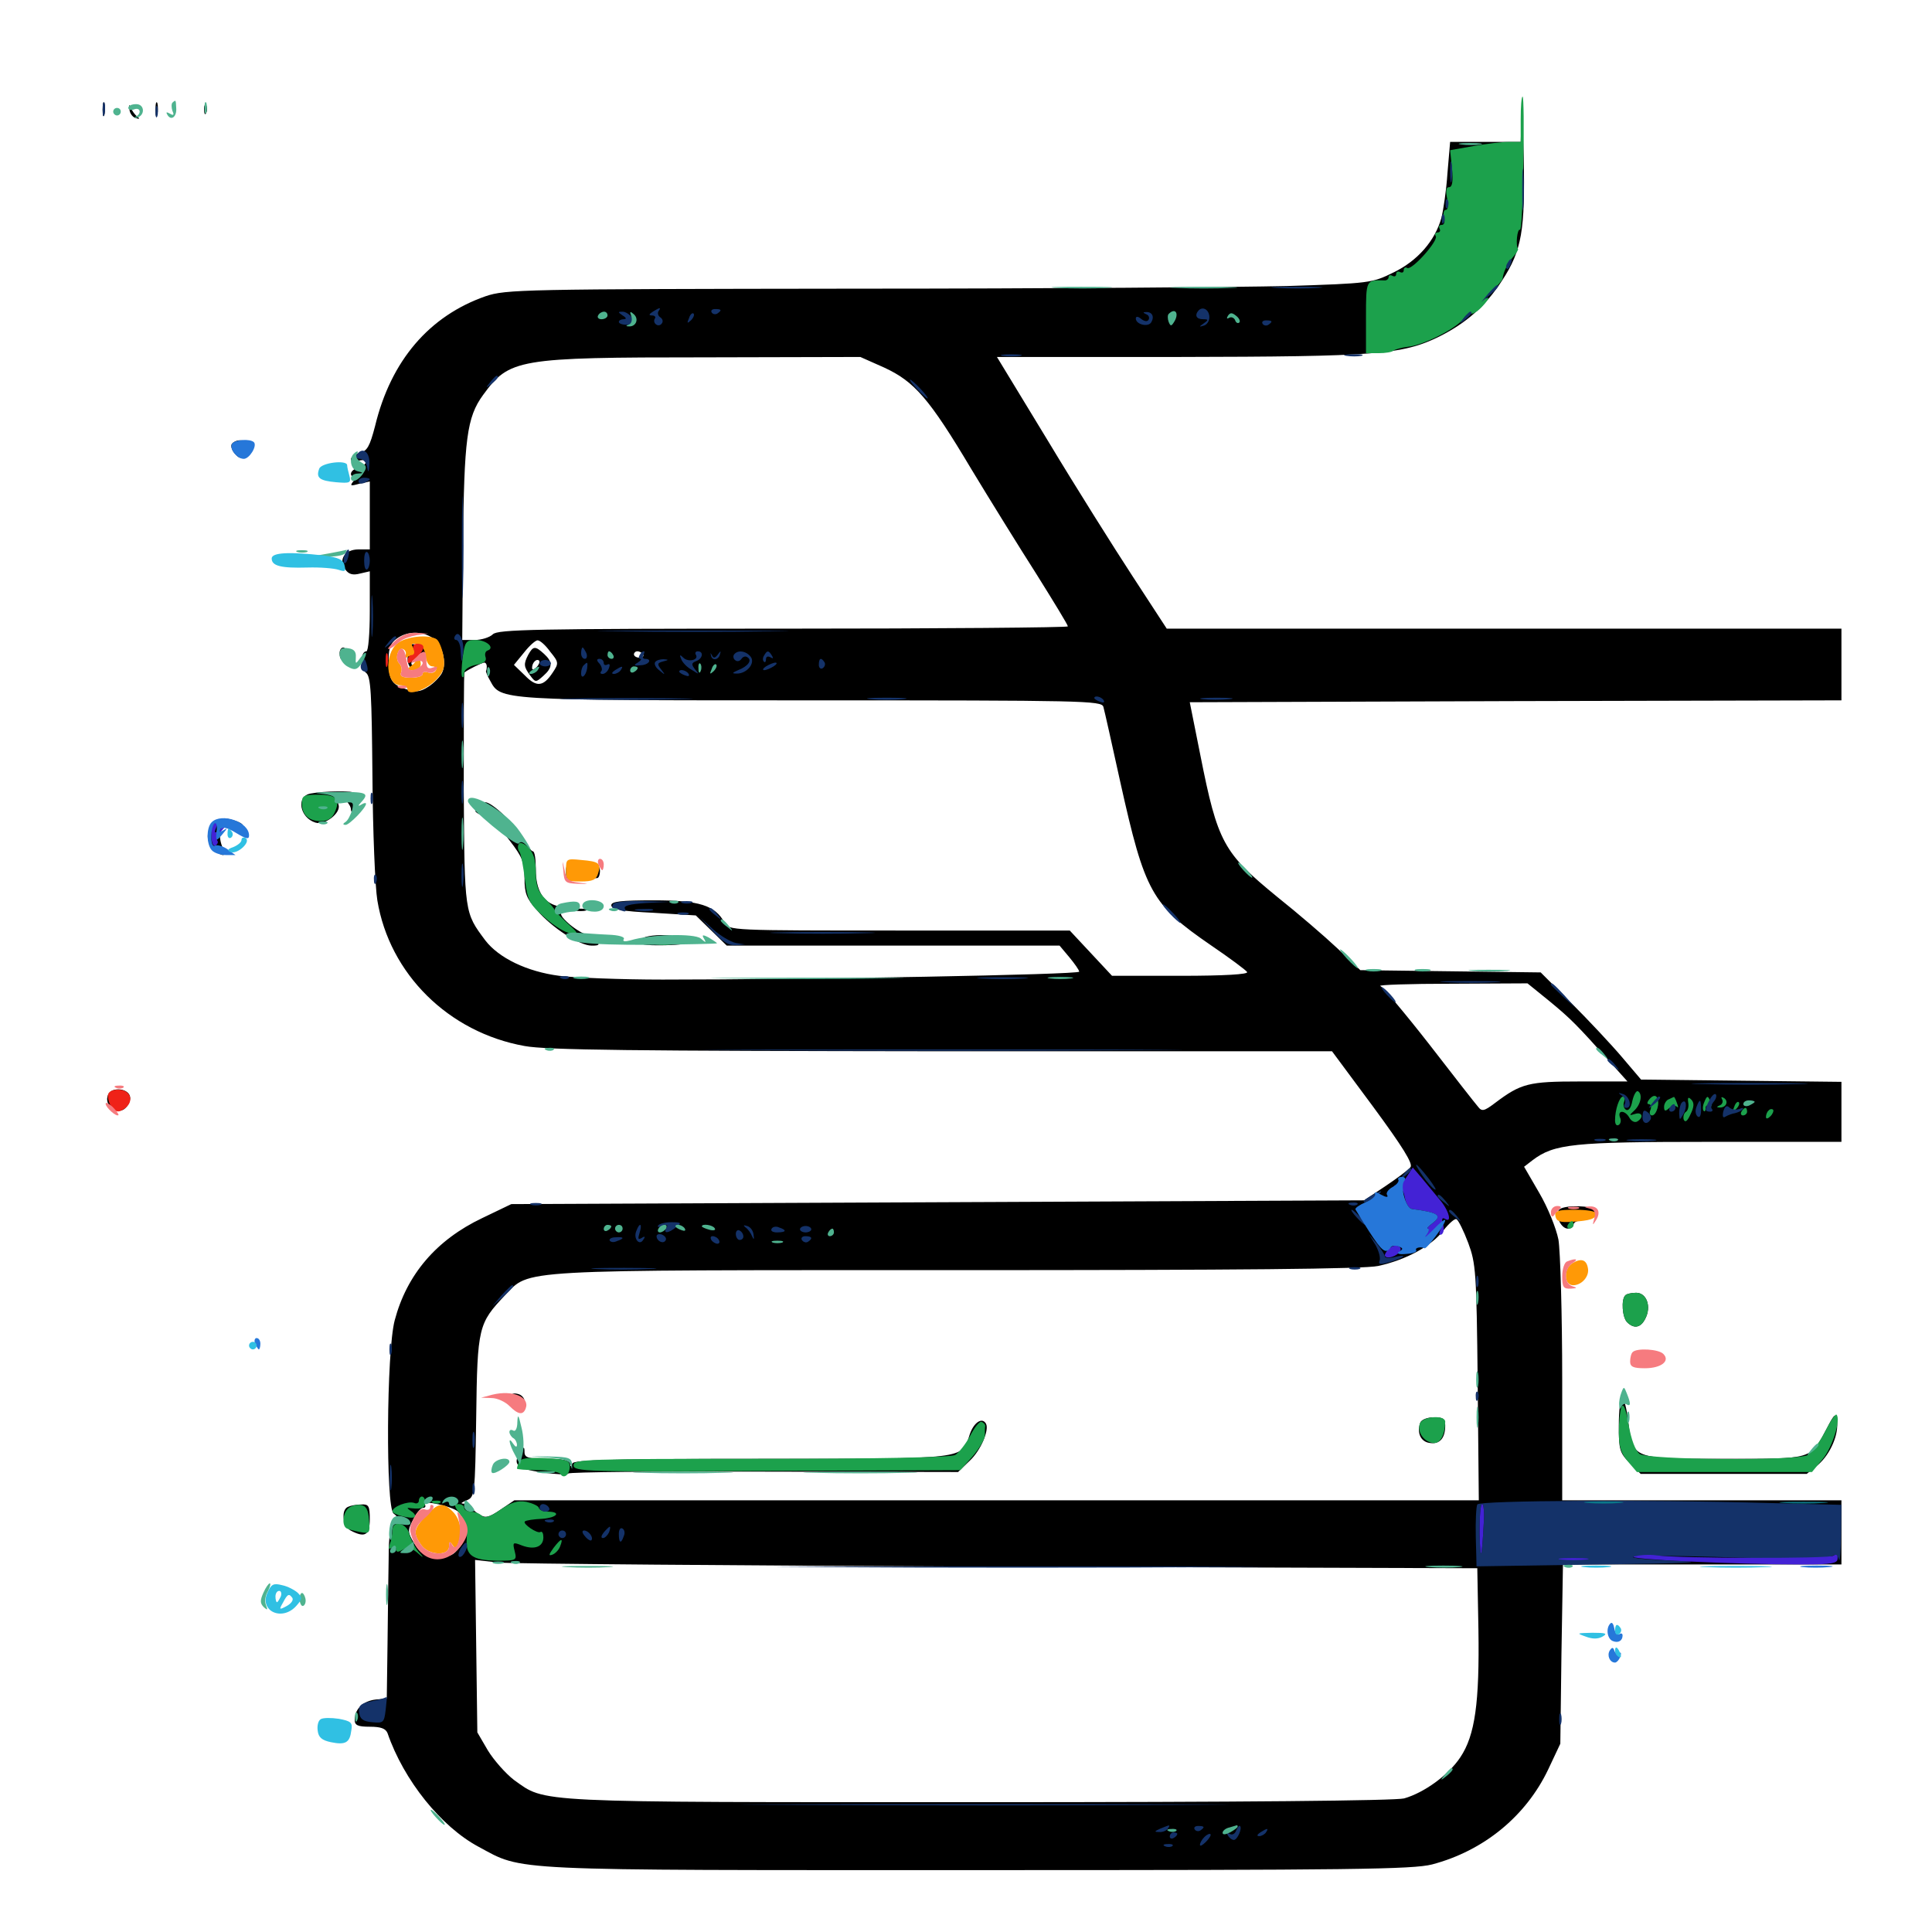 <svg xmlns="http://www.w3.org/2000/svg" viewBox="0 -1000 1000 1000">
	<path fill="#000000" d="M787.5 -938.867L787.109 -926.562H768.75H750.586L749.219 -910.547C748.633 -901.562 747.07 -891.211 746.094 -887.305C742.773 -875.391 733.789 -865.039 721.289 -858.984C710.156 -853.516 709.18 -853.32 666.016 -851.953C641.797 -851.367 541.211 -850.586 442.188 -850.586C269.531 -850.391 261.914 -850.195 251.367 -846.68C222.266 -836.523 202.344 -813.477 194.141 -779.492C191.406 -768.945 190.039 -766.602 186.328 -765.625C183.789 -764.844 181.641 -763.477 181.641 -762.305C181.641 -761.133 183.398 -760.742 185.547 -761.523C187.695 -762.109 189.453 -761.914 189.453 -760.938C189.453 -759.961 187.695 -758.594 185.547 -758.008C183.398 -757.422 181.641 -756.055 181.641 -754.688C181.641 -753.516 182.617 -753.125 184.18 -753.906C185.547 -754.883 185.352 -753.906 183.594 -751.758C180.859 -748.438 181.055 -748.242 185.938 -749.609L191.406 -750.781V-733.203V-715.625H185.547C178.516 -715.625 175 -710.352 178.711 -705.273C180.469 -702.734 182.617 -702.148 186.328 -703.125L191.406 -704.297V-683.594C191.406 -672.07 190.625 -662.891 189.648 -662.891C186.523 -662.891 186.328 -654.297 189.453 -651.758C191.992 -649.805 192.383 -641.211 192.773 -598.047C192.969 -569.727 194.141 -541.016 195.312 -533.984C201.562 -495.898 232.227 -465.625 271.484 -458.594C283.008 -456.445 327.734 -456.055 487.695 -455.859H689.453L710.742 -427.148C725.977 -406.445 731.445 -397.656 730.078 -395.898C729.102 -394.531 723.242 -390.234 717.188 -386.133L706.055 -378.711L485.352 -377.734L264.648 -376.758L249.609 -369.531C225.781 -358.203 210.547 -340.234 204.297 -316.602C200 -300.391 199.609 -219.727 203.711 -216.602C206.055 -214.844 206.055 -214.258 203.906 -212.109C201.953 -210.352 201.172 -204.492 201.172 -193.555C200.977 -184.766 200.781 -164.844 200.586 -149.219L200.195 -120.898L194.336 -120.312C187.891 -119.531 183.594 -115.43 183.594 -109.766C183.594 -107.031 185.156 -106.25 191.406 -106.25C197.266 -106.25 199.609 -105.273 200.586 -102.93C208.984 -78.516 228.32 -54.492 247.656 -44.141C271.289 -31.445 259.57 -32.031 505.859 -32.031C700.586 -32.031 731.055 -32.422 741.211 -34.961C767.969 -41.992 789.844 -59.961 801.367 -84.18L807.617 -97.461L808.203 -143.945L808.984 -190.234H881.055H953.125V-206.836V-223.438H880.859H808.594V-285.742C808.594 -319.922 807.617 -352.734 806.641 -358.398C805.469 -364.258 801.172 -375 796.68 -382.617L788.867 -396.094L793.164 -399.414C804.492 -408.008 814.258 -408.984 885.352 -408.984H953.125V-424.609V-440.039L901.367 -440.625L849.414 -441.211L839.453 -452.93C833.984 -459.375 822.266 -471.875 813.477 -480.664L797.461 -496.68L750.781 -497.266L704.102 -497.852L692.188 -509.18C685.547 -515.43 671.68 -527.344 661.133 -535.742C633.203 -558.594 630.273 -563.867 621.289 -609.18L615.82 -636.523L784.375 -637.109L953.125 -637.5V-656.055V-674.609H778.516H603.906L586.328 -701.562C576.758 -716.211 556.836 -747.852 542.383 -771.875L516.016 -815.234H609.961C712.109 -815.43 725.781 -816.406 744.922 -825.781C758.984 -832.812 768.945 -841.602 777.539 -854.883C787.695 -870.508 789.453 -880.664 788.672 -918.75C788.281 -936.523 787.695 -945.508 787.5 -938.867ZM343.75 -836.914C343.75 -837.891 342.969 -838.672 342.188 -838.672C341.211 -838.672 340.43 -837.305 340.43 -835.742C340.43 -834.18 341.211 -833.398 342.188 -833.984C342.969 -834.57 343.75 -835.742 343.75 -836.914ZM357.422 -836.719C357.422 -837.891 357.031 -838.672 356.641 -838.672C356.055 -838.672 355.078 -837.891 354.492 -836.719C353.906 -835.742 354.297 -834.766 355.273 -834.766C356.445 -834.766 357.422 -835.742 357.422 -836.719ZM642.578 -837.305C642.578 -840.82 639.453 -838.086 639.258 -834.375C638.867 -830.859 639.258 -830.469 640.625 -832.812C641.602 -834.375 642.578 -836.328 642.578 -837.305ZM656.25 -834.766C656.25 -835.938 655.273 -836.719 654.102 -836.719C653.125 -836.719 652.734 -835.938 653.32 -834.766C653.906 -833.789 654.883 -832.812 655.469 -832.812C655.859 -832.812 656.25 -833.789 656.25 -834.766ZM457.617 -809.766C473.242 -802.539 480.859 -793.945 502.734 -757.227C512.305 -741.406 527.539 -716.797 536.523 -702.734C545.312 -688.672 552.734 -676.562 552.734 -675.781C552.734 -675.195 486.523 -674.609 405.469 -674.609C277.148 -674.609 257.617 -674.219 255.078 -671.68C253.516 -670.117 249.219 -668.75 245.703 -668.75H239.258L239.648 -717.969C240.234 -772.656 241.602 -783.984 250 -795.508C263.672 -814.258 267.383 -815.039 364.844 -815.039L445.312 -815.234ZM224.023 -669.727C229.102 -666.211 231.445 -656.836 228.711 -651.562C227.539 -649.414 224.414 -646.289 221.68 -644.531C217.383 -641.797 215.43 -641.602 209.961 -643.359C202.539 -645.703 201.172 -648.242 201.172 -658.984C201.172 -664.648 202.344 -667.383 205.469 -669.531C210.938 -673.438 218.555 -673.438 224.023 -669.727ZM284.766 -662.695C289.258 -657.227 289.258 -656.641 286.133 -651.953C281.25 -644.531 277.734 -644.141 271.68 -650.391L266.016 -655.859L271.289 -662.305C274.023 -665.82 277.344 -668.75 278.32 -668.555C279.492 -668.555 282.422 -666.016 284.766 -662.695ZM332.812 -661.328C333.398 -660.352 332.617 -659.57 331.055 -659.57C329.492 -659.57 328.125 -660.352 328.125 -661.328C328.125 -662.109 328.906 -662.891 329.883 -662.891C331.055 -662.891 332.227 -662.109 332.812 -661.328ZM251.953 -655.078C251.953 -654.102 251.758 -652.93 251.562 -652.734C251.367 -652.344 252.344 -650 253.711 -647.656C259.18 -637.5 257.812 -637.5 419.727 -637.5C561.133 -637.5 570.117 -637.305 571.094 -634.18C571.68 -632.227 575.586 -614.648 579.883 -595.117C592.578 -538.086 596.094 -531.836 626.758 -510.742C636.523 -504.102 644.922 -497.852 645.508 -496.875C646.289 -495.703 633.789 -494.922 611.133 -494.922H575.586L564.648 -506.641L553.711 -518.359H465.43C378.32 -518.359 377.148 -518.359 375 -522.461C370.117 -531.445 361.914 -533.984 338.477 -533.984C321.289 -533.984 316.406 -533.398 316.406 -531.445C316.406 -529.297 321.875 -528.32 338.281 -527.539L360.156 -526.172L368.164 -518.359L376.172 -510.547H462.305H548.438L553.516 -504.492C556.25 -501.172 558.594 -497.852 558.594 -497.07C558.594 -495.508 416.797 -492.969 342.969 -492.969C321.289 -492.969 297.266 -493.945 289.453 -494.922C272.852 -497.07 258.203 -504.102 251.172 -513.281C240.43 -527.734 240.43 -526.953 240.039 -591.406C240.039 -624.414 240.039 -651.758 240.43 -651.953C242.383 -653.516 249.219 -656.836 250.586 -657.031C251.367 -657.031 251.953 -656.25 251.953 -655.078ZM801.953 -481.836C813.086 -472.656 816.211 -469.531 833.789 -449.805L842.383 -440.234H817.578C791.211 -440.234 787.305 -439.258 773.828 -429.102C768.164 -424.805 766.992 -424.609 765.039 -427.148C763.672 -428.711 752.344 -443.164 739.844 -459.375C727.344 -475.391 715.82 -489.062 714.453 -489.648C713.086 -490.234 729.688 -490.82 751.172 -490.82L790.625 -491.016ZM908.203 -428.516C908.203 -429.688 907.227 -430.469 906.055 -430.469C905.078 -430.469 904.688 -429.688 905.273 -428.516C905.859 -427.539 906.836 -426.562 907.422 -426.562C907.812 -426.562 908.203 -427.539 908.203 -428.516ZM759.961 -356.641C763.867 -346.094 764.258 -341.797 764.844 -284.57L765.43 -223.438H515.82H266.211L258.984 -218.555C252.93 -214.453 251.172 -214.062 248.047 -216.211C245.898 -217.383 244.141 -219.141 244.141 -219.922C244.141 -220.898 242.578 -221.484 240.82 -221.68C238.086 -221.68 238.281 -222.07 241.602 -223.438C245.703 -225.195 245.898 -226.172 246.484 -266.797C247.07 -313.086 247.656 -315.039 261.328 -329.492C274.609 -343.164 264.062 -342.578 495.312 -342.578C641.602 -342.578 706.055 -343.164 713.281 -344.727C727.734 -347.852 741.016 -355.078 747.07 -363.086C750 -366.797 753.125 -369.531 753.906 -368.945C754.883 -368.359 757.617 -362.891 759.961 -356.641ZM345.703 -365.234C345.703 -366.797 341.992 -366.016 340.82 -364.062C340.234 -362.891 341.016 -362.695 342.578 -363.281C344.336 -363.867 345.703 -364.844 345.703 -365.234ZM371.094 -364.258C371.094 -365.234 369.336 -366.016 367.188 -366.016C365.039 -366.016 363.281 -365.625 363.281 -365.234C363.281 -364.844 365.039 -364.062 367.188 -363.477C369.336 -362.891 371.094 -363.281 371.094 -364.258ZM235.156 -223.828C234.18 -225.391 222.656 -226.172 222.656 -224.609C222.656 -224.219 225.586 -223.438 229.297 -223.047C233.008 -222.656 235.547 -223.047 235.156 -223.828ZM237.305 -217.383C242.383 -212.305 242.773 -205.078 238.086 -199.414C234.57 -194.727 232.617 -193.945 225.977 -194.531C219.336 -194.922 217.383 -196.094 214.258 -201.367C210.938 -207.031 210.938 -208.008 213.867 -213.477C215.43 -216.797 217.773 -219.531 218.945 -219.531C220.117 -219.531 220.508 -220.312 219.922 -221.289C218.164 -223.828 234.57 -220.312 237.305 -217.383ZM517.578 -189.062L764.648 -188.281L765.234 -156.445C765.82 -118.75 763.477 -101.758 755.859 -90.43C749.805 -81.25 737.109 -72.07 726.758 -69.141C722.266 -67.969 643.164 -67.188 506.641 -67.188C273.242 -67.188 282.812 -66.797 266.016 -78.711C261.719 -82.031 255.664 -88.867 252.539 -93.945L247.07 -103.32L246.484 -147.852L245.898 -192.578L258.203 -191.211C265.039 -190.625 381.641 -189.648 517.578 -189.062ZM211.523 -665.43C213.281 -665.039 214.844 -663.672 214.844 -662.695C214.844 -661.523 214.062 -661.328 212.891 -661.914C211.914 -662.5 210.938 -661.328 210.938 -659.18C210.938 -654.492 214.062 -652.148 216.016 -655.273C216.797 -656.836 216.602 -657.031 215.234 -656.25C211.914 -654.297 212.305 -658.008 215.82 -660.938C217.383 -662.109 219.727 -662.5 221.094 -661.719C223.047 -660.547 222.852 -661.133 220.898 -663.477C219.531 -665.234 216.016 -666.602 213.086 -666.602C209.766 -666.406 209.18 -666.016 211.523 -665.43ZM273.438 -661.133C270.898 -656.25 271.094 -654.883 274.414 -650.391C277.148 -646.68 277.344 -646.68 281.25 -650.195C286.133 -654.492 286.133 -657.422 281.641 -661.523C276.953 -665.82 275.977 -665.625 273.438 -661.133ZM277.734 -654.688C276.367 -653.32 275.391 -653.125 275.391 -654.297C275.391 -657.031 277.734 -659.375 279.102 -658.008C279.492 -657.422 278.906 -655.859 277.734 -654.688ZM252.93 -580.859C254.883 -578.711 257.422 -577.539 258.594 -578.32C259.961 -579.102 259.961 -578.516 258.398 -576.953C256.641 -575 257.812 -572.461 263.867 -564.844C270.312 -556.445 271.484 -553.711 271.484 -545.508C271.484 -537.695 272.461 -534.961 277.93 -528.906C285.742 -519.727 300 -510.547 306.25 -510.547C310.352 -510.547 310.547 -510.938 308.594 -513.477C307.227 -515.039 305.078 -516.406 303.711 -516.406C302.148 -516.406 298.242 -518.75 294.922 -521.484C290.43 -525.391 289.453 -527.148 291.211 -528.32C292.969 -529.297 291.992 -530.273 288.477 -531.055C281.055 -533.008 277.344 -539.258 277.344 -550C277.344 -555.273 276.758 -559.375 275.781 -559.375C275 -559.375 272.656 -562.5 270.508 -566.406C266.797 -573.242 254.688 -584.766 251.172 -584.766C250.195 -584.766 250.977 -583.008 252.93 -580.859ZM246.094 -580.078C246.094 -579.688 247.461 -578.711 249.219 -578.125C250.781 -577.539 251.562 -577.734 250.977 -578.906C249.805 -580.859 246.094 -581.641 246.094 -580.078ZM292.969 -548.633C292.969 -543.945 293.555 -543.75 300.391 -544.531C304.297 -545.117 308.203 -545.508 309.18 -545.508C309.961 -545.703 310.547 -547.266 310.547 -549.219C310.547 -552.148 308.789 -552.93 301.758 -553.32C293.555 -553.711 292.969 -553.32 292.969 -548.633ZM304.102 -550.391C304.883 -550.977 303.711 -551.562 301.562 -551.367C299.414 -551.367 298.828 -550.781 300.391 -550.195C301.758 -549.609 303.516 -549.805 304.102 -550.391ZM297.461 -528.711C295.508 -529.297 296.68 -529.688 299.805 -529.688C303.125 -529.688 304.492 -529.297 303.32 -528.711C301.953 -528.32 299.219 -528.32 297.461 -528.711ZM331.25 -513.086C330.469 -511.133 333.203 -510.547 344.336 -510.742C352.148 -510.938 356.445 -511.523 353.906 -511.914C351.562 -512.305 350 -513.477 350.586 -514.453C351.172 -515.43 347.266 -516.016 341.992 -516.016C335.742 -515.82 331.836 -514.844 331.25 -513.086ZM264.258 -276.953C264.258 -275.391 264.844 -274.609 265.234 -275.195C265.82 -275.781 267.383 -275.195 268.945 -274.023C270.898 -272.266 271.484 -272.461 271.484 -274.805C271.484 -276.367 269.922 -278.125 267.969 -278.516C265.82 -279.102 264.258 -278.516 264.258 -276.953ZM735.156 -263.672C733.203 -258.398 735.352 -253.711 740.039 -253.125C745.117 -252.344 748.047 -255.469 748.047 -262.109C748.047 -265.625 747.07 -266.406 742.188 -266.406C738.867 -266.406 735.742 -265.234 735.156 -263.672ZM501.953 -257.617C497.656 -244.531 501.758 -244.922 394.336 -244.922C318.359 -244.922 297.07 -244.336 296.289 -242.578C295.508 -240.625 295.117 -240.625 295.117 -242.578C294.922 -244.141 291.211 -244.922 283.203 -244.922C273.438 -244.922 271.484 -245.508 271.484 -248.438C271.484 -251.172 271.094 -251.367 269.531 -248.828C265.039 -241.992 267.188 -239.844 280.469 -237.891C287.5 -236.914 293.555 -236.523 294.141 -237.305C294.531 -238.086 340.039 -238.477 395.312 -238.281L495.898 -238.086L501.953 -243.945C507.617 -249.219 512.109 -259.766 510.352 -263.086C508.398 -266.602 504.102 -263.867 501.953 -257.617ZM53.125 -943.164C53.125 -940.039 53.516 -938.867 54.102 -940.82C54.492 -942.578 54.492 -945.312 54.102 -946.68C53.516 -947.852 53.125 -946.484 53.125 -943.164ZM80.469 -943.164C80.469 -940.039 80.859 -938.867 81.445 -940.82C81.836 -942.578 81.836 -945.312 81.445 -946.68C80.859 -947.852 80.469 -946.484 80.469 -943.164ZM66.992 -943.359C67.188 -941.211 68.75 -939.258 70.312 -938.867C72.266 -938.281 72.461 -938.477 71.094 -939.648C69.922 -940.43 68.359 -942.578 67.773 -944.141C66.797 -946.289 66.602 -945.898 66.992 -943.359ZM105.664 -942.969C105.664 -940.82 106.25 -940.234 106.836 -941.797C107.422 -943.164 107.227 -944.922 106.641 -945.508C106.055 -946.289 105.469 -945.117 105.664 -942.969ZM119.922 -770.117C119.336 -768.945 120.117 -766.602 121.875 -764.844C123.633 -762.891 125 -762.5 125 -763.867C125 -765.234 124.023 -766.797 122.656 -767.578C121.094 -768.555 121.484 -769.531 124.219 -770.508C127.344 -771.68 127.344 -772.07 124.609 -772.07C122.852 -772.266 120.703 -771.289 119.922 -770.117ZM175.781 -661.914C175.781 -660.352 176.172 -658.984 176.562 -658.984C176.953 -658.984 177.734 -660.352 178.516 -661.914C179.102 -663.477 178.711 -664.844 177.734 -664.844C176.562 -664.844 175.781 -663.477 175.781 -661.914ZM160.742 -589.258C153.125 -587.891 155.078 -576.758 163.281 -574.219C168.164 -572.656 176.758 -579.297 175.195 -583.594C174.609 -585.156 174.609 -586.914 175.195 -587.5C176.562 -588.867 181.641 -583.789 181.641 -581.055C181.641 -579.883 182.422 -578.906 183.594 -578.906C184.766 -578.906 184.766 -580.664 183.594 -583.594C182.617 -586.133 182.422 -588.867 183.008 -589.453C184.375 -590.82 167.578 -590.625 160.742 -589.258ZM110.547 -574.023C106.641 -569.922 106.445 -564.453 110.547 -560.547C114.844 -556.25 117.773 -556.445 115.43 -560.938C114.258 -563.086 113.672 -566.406 113.867 -568.555C114.062 -572.07 115.234 -572.656 120.703 -572.07C128.125 -571.289 126.953 -574.023 118.945 -575.977C115.43 -576.758 112.891 -576.172 110.547 -574.023ZM55.859 -433.203C53.906 -428.125 59.57 -423.047 64.062 -425.781C65.82 -426.953 67.383 -429.688 67.383 -431.641C67.383 -436.719 57.617 -437.891 55.859 -433.203ZM807.422 -374.219C804.297 -372.266 807.617 -364.062 811.523 -364.062C813.086 -364.062 814.453 -365.039 814.453 -366.016C814.453 -367.188 816.016 -368.164 817.969 -368.164C819.727 -368.359 818.75 -369.141 815.43 -369.922L809.57 -371.484L816.406 -371.875C820.117 -372.07 824.023 -372.266 824.805 -372.07C825.781 -371.875 825.977 -372.656 825.195 -373.828C823.828 -375.977 810.742 -376.367 807.422 -374.219ZM841.211 -329.492C839.062 -327.344 839.648 -318.164 842.188 -315.625C845.703 -312.109 849.219 -312.695 851.562 -317.383C854.883 -323.633 852.344 -330.859 846.875 -330.859C844.531 -330.859 841.797 -330.273 841.211 -329.492ZM837.891 -262.305C837.891 -249.609 838.281 -248.047 843.555 -242.773L849.219 -237.109H892.188H935.156L941.211 -241.992C947.461 -247.461 951.953 -257.812 950.781 -264.844C950.195 -268.75 949.414 -268.164 945.703 -260.938C936.914 -244.336 938.867 -244.922 892.578 -244.922C844.531 -244.922 845.117 -244.727 842.773 -264.258C841.992 -270.898 840.625 -276.172 839.648 -276.172C838.672 -276.172 837.891 -269.922 837.891 -262.305ZM180.273 -220.117C176.367 -218.75 177.344 -210.156 181.445 -207.812C188.867 -203.906 191.406 -205.273 191.406 -213.672C191.406 -220.508 190.82 -221.484 187.109 -221.289C184.57 -221.289 181.445 -220.703 180.273 -220.117ZM172.852 24.609C172.266 26.758 172.266 30.273 172.852 32.617C173.828 35.742 175.586 36.328 180.273 35.938C185.547 35.352 186.719 34.375 187.109 29.688C187.891 23.633 185.156 20.703 178.32 20.703C175.781 20.703 173.633 22.266 172.852 24.609Z"/>
	<path fill="#ff9906" d="M205.664 -666.992C198.633 -661.133 199.805 -645.312 207.227 -645.312C209.18 -645.312 210.938 -644.336 210.938 -643.164C210.938 -639.453 221.289 -643.164 226.172 -648.633C229.883 -652.734 230.469 -655.078 229.492 -660.742C228.711 -664.648 227.148 -668.359 225.977 -669.141C221.68 -671.875 209.961 -670.508 205.664 -666.992ZM220.312 -660.352C220.703 -657.227 222.07 -655.078 223.828 -655.078C225.391 -655.078 226.172 -654.102 225.586 -652.93C224.805 -651.758 223.047 -651.367 221.484 -651.953C219.922 -652.539 218.75 -652.148 218.75 -651.172C218.75 -650 216.016 -649.219 212.695 -649.219C208.398 -649.219 206.836 -650 207.617 -651.953C208.203 -653.32 207.812 -655.469 206.641 -656.641C204.102 -659.18 206.25 -665.625 208.984 -663.867C210.156 -663.086 210.352 -661.719 209.766 -660.547C208.984 -659.18 209.375 -658.984 210.547 -659.766C214.648 -662.305 217.188 -658.789 213.477 -655.859C210.352 -653.516 210.352 -653.32 213.281 -653.125C218.359 -653.125 219.141 -656.445 215.625 -662.109C212.305 -666.992 212.305 -667.188 216.016 -666.602C218.359 -666.016 219.922 -663.867 220.312 -660.352ZM292.969 -549.805C292.969 -544.141 293.359 -543.75 300.586 -543.75C306.641 -543.75 308.594 -544.531 309.57 -547.852C311.328 -553.125 310.156 -554.102 300.781 -554.883C293.164 -555.664 292.969 -555.469 292.969 -549.805ZM805.078 -370.508C805.664 -367.773 807.422 -367.188 813.477 -367.578C823.047 -368.164 826.172 -369.141 826.172 -371.875C826.172 -373.047 821.484 -373.828 815.234 -373.828C806.055 -373.828 804.492 -373.242 805.078 -370.508ZM814.062 -346.289C809.18 -343.555 809.375 -334.766 814.258 -334.766C818.75 -334.766 822.852 -339.453 821.875 -343.75C821.094 -348.047 818.359 -348.828 814.062 -346.289ZM220.312 -215.234C214.062 -208.594 213.672 -206.445 217.969 -200.391C221.68 -194.922 232.422 -194.336 232.422 -199.609C232.422 -202.148 232.812 -202.344 234.18 -200.391C235.547 -198.242 236.133 -198.438 237.109 -200.977C239.453 -207.031 238.281 -213.672 234.375 -217.578C229.297 -222.656 226.758 -222.266 220.312 -215.234Z"/>
	<path fill="#ef2218" d="M214.062 -663.867C214.844 -662.305 214.258 -660.938 213.086 -660.938C211.914 -660.938 210.938 -659.57 210.938 -658.008C210.938 -656.055 212.109 -656.445 215.43 -659.57C220.312 -664.062 220.312 -666.797 215.82 -666.797C214.062 -666.797 213.477 -665.625 214.062 -663.867ZM199.609 -658.008C199.609 -654.883 200 -653.711 200.586 -655.664C200.977 -657.422 200.977 -660.156 200.586 -661.523C200 -662.695 199.609 -661.328 199.609 -658.008ZM56.055 -433.789C55.469 -432.227 56.25 -429.297 57.617 -427.148C59.766 -424.414 61.133 -424.023 63.867 -425.781C69.336 -429.102 68.359 -435.156 62.305 -435.938C59.18 -436.328 56.641 -435.352 56.055 -433.789Z"/>
	<path fill="#1ca14c" d="M787.109 -938.281V-926.562H780.859C777.539 -926.562 769.336 -925.586 762.695 -924.414L750.586 -922.266L751.562 -912.695C752.148 -906.055 751.758 -903.125 750 -903.125C748.438 -903.125 748.242 -901.172 749.023 -897.266C749.805 -893.75 749.414 -891.406 748.438 -891.406C747.266 -891.406 746.875 -889.648 747.461 -887.5C748.047 -885.156 747.461 -883.594 746.289 -883.594C744.922 -883.594 744.531 -882.812 745.117 -881.641C745.703 -880.664 745.312 -879.688 744.141 -879.688C742.969 -879.688 742.383 -878.906 743.164 -877.734C744.531 -875.391 730.664 -859.766 728.32 -861.328C727.344 -861.914 726.562 -861.328 726.562 -860.156C726.562 -858.984 725.781 -858.594 724.609 -859.18C723.633 -859.766 722.656 -859.375 722.656 -858.203C722.656 -857.031 721.875 -856.641 720.703 -857.227C719.727 -857.812 718.75 -857.617 718.75 -856.641C718.75 -855.469 717.578 -854.688 716.406 -854.883C707.031 -855.078 707.031 -855.273 707.031 -835.742V-817.188H713.477C717.188 -817.188 720.703 -817.773 721.289 -818.555C722.07 -819.141 725.391 -820.117 728.711 -820.508C736.719 -821.289 753.906 -830.078 757.422 -834.961C758.789 -837.109 760.742 -838.281 761.523 -837.695C762.5 -837.305 765.234 -839.062 767.773 -841.992C770.312 -844.727 771.094 -846.484 769.531 -845.703C767.969 -844.922 768.945 -846.484 772.07 -849.219C775 -851.953 777.539 -854.883 777.734 -855.664C778.125 -859.18 780.078 -863.281 783.008 -866.797C784.766 -868.75 785.938 -870.703 785.742 -871.094C784.375 -873.047 785.352 -881.836 786.719 -881.055C787.5 -880.469 788.281 -895.898 788.477 -915.039C788.867 -934.18 788.672 -950 788.086 -950C787.5 -950 787.109 -944.727 787.109 -938.281ZM239.453 -659.57C238.867 -654.688 238.672 -650 239.258 -649.609C239.844 -649.023 240.234 -650 240.234 -651.562C240.234 -653.32 242.578 -655.078 246.289 -655.859C250.586 -656.641 251.953 -657.812 251.367 -659.766C250.781 -661.328 251.172 -662.891 252.344 -663.281C256.445 -664.648 251.758 -668.75 246.289 -668.75C241.211 -668.75 240.625 -667.969 239.453 -659.57ZM156.25 -584.18C156.25 -578.32 159.766 -575 166.016 -575C169.531 -575 171.875 -576.367 173.242 -579.492C176.367 -586.328 174.219 -588.672 164.844 -588.672C157.227 -588.672 156.25 -588.281 156.25 -584.18ZM168.555 -581.445C169.727 -582.031 168.75 -582.422 166.016 -582.422C163.281 -582.422 162.305 -582.031 163.672 -581.445C164.844 -581.055 167.188 -581.055 168.555 -581.445ZM268.555 -563.281C267.773 -562.109 267.969 -560.156 268.945 -558.984C269.727 -557.617 270.898 -551.172 271.68 -544.727C273.047 -534.18 273.828 -532.227 281.836 -525.195C286.523 -520.898 292.578 -517.188 295.117 -516.992C299.609 -516.602 299.609 -516.797 293.555 -522.266C290.039 -525.586 287.109 -528.516 287.109 -528.906C287.109 -529.492 284.961 -532.031 282.227 -534.766C278.516 -538.477 277.344 -541.602 277.344 -548.633C277.344 -554.688 276.172 -558.594 273.438 -561.328C271.289 -563.477 269.141 -564.258 268.555 -563.281ZM339.453 -511.133C336.914 -511.523 338.477 -511.914 342.773 -511.914C347.07 -512.109 349.023 -511.719 347.266 -511.133C345.312 -510.742 341.797 -510.742 339.453 -511.133ZM844.922 -430.273C844.336 -426.758 842.969 -424.805 841.602 -425.586C840.43 -426.367 840.039 -428.125 840.625 -429.688C841.211 -431.25 841.016 -432.422 840.039 -432.422C838.281 -432.422 835.938 -425.781 835.938 -420.117C835.938 -418.164 836.719 -416.992 837.891 -417.773C838.867 -418.359 839.258 -420.117 838.477 -421.68C837.109 -425.586 841.211 -425.391 843.359 -421.484C844.336 -419.727 846.094 -418.75 847.461 -419.531C850.977 -421.68 850 -424.609 846.289 -423.438C843.164 -422.461 843.164 -422.656 845.703 -425C849.219 -428.125 850.391 -433.594 847.852 -435.156C847.07 -435.742 845.703 -433.594 844.922 -430.273ZM853.906 -431.25C852.539 -429.688 852.344 -428.516 853.32 -428.516C854.492 -428.516 854.883 -427.148 854.297 -425.586C853.516 -424.023 853.906 -422.656 855.078 -422.656C857.422 -422.656 859.375 -429.297 857.617 -432.031C856.836 -433.203 855.469 -433.008 853.906 -431.25ZM863.867 -431.055C862.5 -430.664 861.328 -428.711 861.328 -427.148C861.328 -424.805 861.914 -424.609 863.867 -426.367C865.43 -427.539 867.188 -427.93 867.969 -427.148C868.75 -426.367 868.75 -427.148 867.969 -429.102C867.383 -430.859 866.602 -432.422 866.406 -432.227C866.406 -432.227 865.039 -431.641 863.867 -431.055ZM873.828 -429.297C874.219 -427.148 873.633 -425 872.461 -424.414C871.484 -423.633 871.094 -421.875 871.484 -420.508C872.266 -418.75 873.438 -419.727 875 -423.242C876.953 -427.148 876.953 -429.297 875.391 -430.859C873.828 -432.422 873.438 -432.031 873.828 -429.297ZM882.031 -429.297C881.25 -427.539 881.25 -425.586 881.836 -425C882.422 -424.414 882.812 -425 882.812 -426.367C882.812 -427.734 883.594 -428.125 884.766 -427.539C885.938 -426.953 886.133 -427.734 885.547 -429.297C883.984 -433.203 883.594 -433.203 882.031 -429.297ZM891.406 -430.859C891.992 -429.883 891.406 -428.32 890.234 -427.93C888.477 -427.148 888.281 -426.758 890.039 -426.758C893.359 -426.562 894.922 -429.883 892.383 -431.641C891.016 -432.422 890.625 -432.227 891.406 -430.859ZM897.656 -427.148C896.484 -424.414 896.68 -424.219 898.633 -425.977C900 -427.344 900.586 -428.906 900 -429.492C899.414 -430.078 898.242 -429.102 897.656 -427.148ZM901.367 -424.609C900.781 -423.633 901.172 -422.656 902.148 -422.656C903.32 -422.656 904.297 -423.633 904.297 -424.609C904.297 -425.781 903.906 -426.562 903.516 -426.562C902.93 -426.562 901.953 -425.781 901.367 -424.609ZM915.43 -425.195C914.648 -424.609 914.062 -423.047 914.062 -421.875C914.062 -420.703 915.039 -420.898 916.406 -422.266C917.578 -423.438 918.164 -425 917.773 -425.586C917.188 -426.172 916.016 -425.977 915.43 -425.195ZM811.523 -366.016C810.938 -365.039 811.328 -364.062 812.305 -364.062C813.477 -364.062 814.453 -365.039 814.453 -366.016C814.453 -367.188 814.062 -367.969 813.672 -367.969C813.086 -367.969 812.109 -367.188 811.523 -366.016ZM841.211 -329.492C839.062 -327.344 839.648 -318.164 842.188 -315.625C845.703 -312.109 849.219 -312.695 851.562 -317.383C854.883 -323.633 852.344 -330.859 846.875 -330.859C844.531 -330.859 841.797 -330.273 841.211 -329.492ZM839.258 -271.68C838.477 -269.727 837.891 -263.672 837.891 -258.594C837.891 -251.367 839.062 -247.656 842.578 -243.555L847.266 -238.086H892.578H937.891L943.359 -244.727C948.438 -250.781 952.93 -265.234 950.586 -267.773C950 -268.359 947.266 -264.258 944.531 -258.789C941.797 -253.516 937.695 -248.047 935.742 -246.875C929.688 -243.75 853.125 -244.336 848.633 -247.461C846.484 -249.219 844.336 -254.688 842.969 -262.695C841.406 -271.289 840.234 -274.023 839.258 -271.68ZM734.961 -263.281C733.398 -258.984 736.719 -253.906 741.602 -253.125C745.312 -252.539 747.852 -256.836 748.047 -264.062C748.047 -267.773 736.523 -266.992 734.961 -263.281ZM502.148 -256.836C499.805 -252.539 496.289 -248.047 494.336 -246.875C491.797 -245.703 456.641 -244.922 393.75 -244.922C302.734 -244.922 296.875 -244.727 296.875 -241.602C296.875 -238.281 302.734 -238.086 396.875 -238.672L497.07 -239.062L503.516 -246.289C506.836 -250.195 509.766 -255.078 509.766 -257.031C509.766 -258.984 509.766 -261.133 509.961 -261.914C509.961 -262.695 509.18 -263.672 508.008 -264.062C507.031 -264.453 504.297 -261.133 502.148 -256.836ZM268.555 -243.359C267.969 -241.797 267.578 -240.234 267.578 -239.844C267.578 -239.453 272.266 -239.062 278.125 -239.062C283.984 -239.062 289.453 -238.086 290.039 -237.109C291.797 -234.18 294.922 -236.719 294.922 -241.016C294.922 -244.141 292.969 -244.727 282.227 -245.312C273.047 -245.703 269.336 -245.117 268.555 -243.359ZM216.797 -223.242C216.797 -222.07 215.625 -221.484 214.453 -222.07C211.133 -223.242 203.125 -220.117 203.125 -217.773C203.125 -216.016 213.281 -213.477 214.844 -214.844C215.234 -215.43 214.453 -216.797 212.891 -217.773C210.352 -219.531 210.352 -219.727 212.891 -219.336C218.359 -218.75 220.117 -219.531 220.117 -222.461C220.117 -224.023 219.336 -225.391 218.359 -225.391C217.578 -225.391 216.797 -224.414 216.797 -223.242ZM224.219 -222.07C222.656 -222.656 223.242 -223.242 225.391 -223.242C227.539 -223.438 228.711 -222.852 227.93 -222.266C227.344 -221.68 225.586 -221.484 224.219 -222.07ZM258.984 -218.555C253.711 -214.844 250.781 -214.062 249.414 -215.43C248.242 -216.602 245.703 -217.578 243.75 -217.578C241.797 -217.578 240.234 -218.555 240.234 -219.531C240.234 -220.703 238.867 -221.484 237.305 -221.484C234.766 -221.484 234.961 -220.508 238.281 -216.016C240.82 -212.5 241.992 -208.398 241.602 -203.906C240.82 -194.922 244.336 -192.383 257.422 -192.188C267.383 -192.188 267.578 -192.383 266.406 -197.07C265.234 -201.758 265.43 -201.953 270.312 -200C276.758 -197.656 281.25 -199.414 281.25 -204.297C281.25 -206.25 280.664 -207.617 279.688 -207.031C278.125 -206.055 270.312 -211.328 271.68 -212.5C272.266 -213.086 276.172 -213.672 280.664 -213.867C288.477 -214.453 290.82 -217.578 283.203 -217.578C281.25 -217.578 279.297 -218.359 278.906 -219.531C278.711 -220.508 275.781 -221.875 272.461 -222.656C267.969 -223.438 264.648 -222.461 258.984 -218.555ZM180.078 -219.141C177.344 -216.406 176.953 -210.547 179.297 -208.984C180.273 -208.398 183.398 -207.617 186.328 -207.031C191.406 -206.055 191.602 -206.445 191.016 -213.281C190.625 -218.75 189.453 -220.703 186.523 -221.094C184.375 -221.289 181.445 -220.508 180.078 -219.141ZM203.125 -207.812C203.125 -205.859 202.539 -202.734 201.758 -200.781C200.977 -198.438 201.172 -197.852 202.734 -198.828C204.102 -199.609 205.078 -199.219 205.078 -198.047C205.078 -196.484 206.055 -196.484 208.398 -197.852C210.938 -199.219 212.891 -198.828 215.82 -196.484C219.531 -193.164 219.727 -193.359 216.406 -197.07C214.648 -199.219 212.695 -203.125 211.914 -205.859C210.547 -211.914 203.125 -213.477 203.125 -207.812ZM286.523 -198.828C283.984 -195.312 283.789 -194.531 285.938 -195.312C287.5 -195.898 289.258 -197.852 289.844 -199.414C291.797 -204.297 290.43 -203.906 286.523 -198.828Z"/>
	<path fill="#143269" d="M53.125 -943.164C53.125 -940.039 53.516 -938.867 54.102 -940.82C54.492 -942.578 54.492 -945.312 54.102 -946.68C53.516 -947.852 53.125 -946.484 53.125 -943.164ZM80.469 -942.188C80.469 -939.453 80.859 -938.477 81.445 -939.844C81.836 -941.016 81.836 -943.359 81.445 -944.727C80.859 -945.898 80.469 -944.922 80.469 -942.188ZM750.586 -910.938C750.586 -906.055 750.977 -904.102 751.367 -906.641C751.758 -908.984 751.758 -912.891 751.367 -915.43C750.977 -917.773 750.586 -915.82 750.586 -910.938ZM787.891 -902.148C787.891 -892.578 788.086 -888.281 788.477 -892.773C788.867 -897.266 788.867 -905.273 788.477 -910.352C788.086 -915.43 787.891 -911.914 787.891 -902.148ZM748.242 -894.141C748.242 -891.992 748.828 -891.406 749.414 -892.969C750 -894.336 749.805 -896.094 749.219 -896.68C748.633 -897.461 748.047 -896.289 748.242 -894.141ZM746.289 -886.328C746.289 -884.18 746.875 -883.594 747.461 -885.156C748.047 -886.523 747.852 -888.281 747.266 -888.867C746.68 -889.648 746.094 -888.477 746.289 -886.328ZM780.273 -863.867C779.492 -862.695 779.297 -861.523 779.883 -860.938C780.273 -860.352 781.25 -861.328 781.836 -863.086C783.203 -866.406 782.031 -866.992 780.273 -863.867ZM660.742 -850.977C654.492 -851.367 659.18 -851.562 670.898 -851.562C682.812 -851.562 687.891 -851.367 682.227 -850.977C676.562 -850.586 666.992 -850.586 660.742 -850.977ZM770.312 -848.047L766.602 -843.555L771.094 -847.266C775.195 -850.781 776.367 -852.344 774.805 -852.344C774.414 -852.344 772.461 -850.391 770.312 -848.047ZM337.891 -838.672C335.742 -837.305 335.742 -836.719 337.5 -836.719C338.867 -836.719 339.648 -835.938 338.867 -834.961C338.281 -833.984 338.672 -832.617 339.648 -832.031C340.625 -831.25 341.992 -831.641 342.578 -832.617C343.359 -833.594 342.969 -834.961 341.797 -835.742C340.625 -836.523 340.234 -837.891 340.82 -838.867C342.383 -841.016 341.602 -841.016 337.891 -838.672ZM368.359 -838.281C368.945 -837.305 370.312 -837.109 371.289 -837.695C373.828 -839.453 373.438 -840.039 370.117 -840.039C368.555 -840.039 367.773 -839.258 368.359 -838.281ZM620.508 -839.453C618.164 -836.914 619.141 -834.766 622.656 -834.766C625.586 -834.766 625.586 -834.375 623.047 -832.617C620.508 -830.859 620.508 -830.664 623.047 -831.445C624.609 -831.836 625.977 -833.789 625.977 -835.742C625.977 -839.453 622.852 -841.602 620.508 -839.453ZM322.266 -836.719C324.219 -835.547 324.414 -834.766 322.852 -834.766C321.484 -834.766 320.312 -834.18 320.312 -833.398C320.312 -832.422 322.461 -831.836 325 -831.836C328.711 -831.836 329.102 -832.422 327.344 -835.352C326.172 -837.109 323.828 -838.672 322.266 -838.672C319.727 -838.672 319.727 -838.477 322.266 -836.719ZM356.641 -835.352C355.469 -832.617 355.664 -832.422 357.617 -834.18C358.984 -835.547 359.57 -837.109 358.984 -837.695C358.398 -838.281 357.227 -837.305 356.641 -835.352ZM593.359 -837.305C594.531 -836.914 595.117 -835.547 594.531 -834.57C593.945 -833.398 592.383 -833.594 590.625 -834.961C589.062 -836.328 587.891 -836.328 587.891 -835.156C587.891 -832.031 594.336 -830.469 595.898 -833.203C597.656 -836.133 596.289 -838.672 593.164 -838.477C591.406 -838.477 591.602 -838.086 593.359 -837.305ZM757.617 -835.352C755.078 -832.227 755.273 -832.031 758.398 -834.57C761.523 -837.109 762.5 -838.672 760.938 -838.672C760.547 -838.672 758.984 -837.109 757.617 -835.352ZM653.516 -832.422C654.102 -831.445 655.469 -831.25 656.445 -831.836C658.984 -833.594 658.594 -834.18 655.273 -834.18C653.711 -834.18 652.93 -833.398 653.516 -832.422ZM519.141 -815.82C516.602 -816.211 518.555 -816.602 523.438 -816.602C528.32 -816.602 530.273 -816.211 527.93 -815.82C525.391 -815.43 521.484 -815.43 519.141 -815.82ZM696.875 -815.82C694.336 -816.211 695.898 -816.602 700.195 -816.602C704.492 -816.797 706.445 -816.406 704.688 -815.82C702.734 -815.43 699.219 -815.43 696.875 -815.82ZM253.711 -802.148C251.172 -799.023 251.367 -798.828 254.492 -801.367C257.617 -803.906 258.594 -805.469 257.031 -805.469C256.641 -805.469 255.078 -803.906 253.711 -802.148ZM474.609 -798.633C477.148 -795.898 479.688 -793.75 480.078 -793.75C480.664 -793.75 479.102 -795.898 476.562 -798.633C474.023 -801.367 471.484 -803.516 471.094 -803.516C470.508 -803.516 472.07 -801.367 474.609 -798.633ZM184.57 -764.453C183.984 -763.477 184.766 -762.5 186.328 -762.5C187.891 -762.5 189.648 -760.547 190.039 -758.203C190.625 -754.883 191.016 -755.469 191.211 -760.156C191.406 -766.406 187.305 -768.945 184.57 -764.453ZM239.062 -716.602C239.062 -692.969 239.453 -683.594 239.648 -695.703C240.039 -707.812 240.039 -727.148 239.648 -738.672C239.453 -750.195 239.062 -740.234 239.062 -716.602ZM185.547 -750.781C185.547 -751.953 186.914 -752.734 188.477 -752.734C190.039 -752.734 191.406 -752.344 191.406 -751.953C191.406 -751.562 190.039 -750.781 188.477 -750C186.914 -749.414 185.547 -749.805 185.547 -750.781ZM178.32 -712.695C177.734 -710.938 177.734 -709.18 178.125 -708.594C178.711 -708.008 179.688 -709.375 180.273 -711.719C181.445 -716.211 180.078 -716.992 178.32 -712.695ZM188.477 -709.766C188.477 -706.836 189.062 -704.688 190.039 -705.273C190.82 -705.664 191.406 -707.812 191.406 -709.766C191.406 -711.719 190.82 -713.867 190.039 -714.258C189.062 -714.844 188.477 -712.695 188.477 -709.766ZM192.188 -681.445C192.188 -671.875 192.383 -667.578 192.773 -672.07C193.164 -676.562 193.164 -684.57 192.773 -689.648C192.383 -694.727 192.188 -691.211 192.188 -681.445ZM318.945 -673.242C296.68 -673.438 314.453 -673.633 358.398 -673.633C402.539 -673.633 420.703 -673.438 399.023 -673.242C377.344 -672.852 341.406 -672.852 318.945 -673.242ZM235.547 -670.898C234.766 -669.727 235.156 -668.75 236.133 -668.75C237.305 -668.75 238.477 -665.82 238.477 -662.5C238.867 -656.641 238.867 -656.445 239.648 -661.328C240.625 -667.578 237.695 -674.414 235.547 -670.898ZM200.977 -667.383C198.438 -664.258 198.633 -664.062 201.758 -666.602C203.516 -667.969 205.078 -669.531 205.078 -669.922C205.078 -671.484 203.516 -670.508 200.977 -667.383ZM300.781 -661.914C300.781 -660.352 301.562 -658.984 302.734 -658.984C303.711 -658.984 304.102 -660.352 303.516 -661.914C302.734 -663.477 301.953 -664.844 301.562 -664.844C301.172 -664.844 300.781 -663.477 300.781 -661.914ZM331.055 -660.938C330.469 -659.961 330.469 -658.984 331.445 -658.984C332.227 -658.984 331.641 -658.008 330.078 -657.031C327.734 -655.664 328.125 -655.273 331.641 -655.664C335.938 -655.859 337.891 -658.984 333.789 -658.984C332.812 -658.984 332.422 -659.961 333.008 -660.938C333.594 -662.109 333.789 -662.891 333.203 -662.891C332.617 -662.891 331.641 -662.109 331.055 -660.938ZM360.156 -661.133C361.914 -658.398 356.25 -657.031 353.711 -659.57C351.953 -661.328 351.562 -661.133 352.539 -658.984C353.125 -657.227 355.469 -654.688 358.008 -653.32C361.914 -650.781 362.109 -650.781 359.766 -653.516C357.812 -656.055 357.812 -656.836 360.352 -657.812C363.672 -658.984 364.453 -662.891 361.133 -662.891C360.156 -662.891 359.57 -662.109 360.156 -661.133ZM367.969 -660.938C367.578 -662.305 367.773 -662.109 368.555 -660.742C369.336 -659.18 370.117 -659.375 371.484 -661.133C373.047 -663.281 373.242 -663.281 372.656 -661.328C371.875 -658.203 368.359 -657.812 367.969 -660.938ZM379.883 -661.133C379.297 -660.156 379.688 -658.789 380.664 -658.203C381.641 -657.422 383.008 -657.812 383.789 -658.984C384.57 -660.156 385.938 -660.547 386.914 -659.766C389.453 -658.203 387.109 -655.078 382.031 -653.125C378.906 -651.758 378.711 -651.367 381.25 -651.367C386.523 -651.172 391.211 -656.836 388.477 -660.156C385.938 -663.281 381.641 -663.672 379.883 -661.133ZM395.508 -660.742C394.727 -659.57 394.727 -658.203 395.312 -657.617C395.898 -656.836 396.484 -657.422 396.484 -658.789C396.484 -660.156 397.461 -660.547 398.828 -659.766C400.195 -658.984 400.391 -659.18 399.609 -660.547C397.852 -663.477 397.07 -663.477 395.508 -660.742ZM186.914 -656.25C186.328 -654.688 186.914 -652.93 188.281 -652.539C190.234 -651.758 190.625 -652.734 190.039 -655.273C188.867 -659.766 188.281 -659.961 186.914 -656.25ZM279.297 -656.641C279.297 -655.859 280.664 -655.078 282.227 -655.078C283.789 -655.078 285.156 -655.859 285.156 -656.641C285.156 -657.617 283.789 -658.398 282.227 -658.398C280.664 -658.398 279.297 -657.617 279.297 -656.641ZM310.352 -656.445C311.523 -654.883 311.914 -653.125 311.133 -652.539C310.547 -651.758 310.742 -651.172 311.914 -651.172C313.086 -651.172 314.648 -652.539 315.234 -654.297C315.82 -655.859 315.625 -656.641 314.453 -656.055C313.281 -655.469 312.5 -655.859 312.5 -656.836C312.5 -658.008 311.523 -658.984 310.352 -658.984C308.789 -658.984 308.594 -658.203 310.352 -656.445ZM339.062 -657.227C338.477 -656.25 339.453 -654.297 341.406 -652.93C344.336 -650.391 344.531 -650.586 342.188 -653.516C340.039 -656.25 340.234 -656.836 343.164 -657.617C346.289 -658.398 346.289 -658.594 343.359 -658.789C341.602 -658.789 339.648 -658.203 339.062 -657.227ZM423.828 -655.859C423.828 -654.297 424.805 -653.516 425.781 -654.102C426.953 -654.883 427.344 -656.25 426.758 -657.227C425 -659.961 423.828 -659.375 423.828 -655.859ZM302.148 -655.664C301.367 -655.078 300.781 -653.125 300.781 -651.562C300.781 -648.047 303.32 -650.195 303.906 -654.102C304.297 -657.422 304.102 -657.617 302.148 -655.664ZM396.484 -655.078C394.922 -654.102 394.531 -653.125 395.508 -653.125C396.68 -653.125 398.828 -654.102 400.391 -655.078C401.953 -656.055 402.539 -657.031 401.367 -657.031C400.391 -657.031 398.047 -656.055 396.484 -655.078ZM318.359 -653.125C316.602 -651.953 316.406 -651.172 317.773 -651.172C318.945 -651.172 320.703 -652.148 321.289 -653.125C322.852 -655.469 322.07 -655.469 318.359 -653.125ZM351.562 -652.344C351.562 -653.906 355.273 -653.125 356.445 -651.172C357.031 -650 356.25 -649.805 354.688 -650.391C352.93 -650.977 351.562 -651.953 351.562 -652.344ZM238.867 -629.688C238.867 -623.828 239.258 -621.289 239.648 -624.414C240.039 -627.344 240.039 -632.031 239.648 -635.156C239.258 -638.086 238.867 -635.547 238.867 -629.688ZM296.289 -638.086C281.055 -638.281 293.555 -638.672 324.219 -638.672C354.883 -638.672 367.383 -638.281 351.953 -638.086C336.719 -637.695 311.719 -637.695 296.289 -638.086ZM450.781 -638.086C446.094 -638.477 449.805 -638.867 458.984 -638.867C468.164 -638.867 471.875 -638.477 467.383 -638.086C462.695 -637.695 455.273 -637.695 450.781 -638.086ZM566.406 -638.672C566.406 -640.234 570.117 -639.453 571.289 -637.5C571.875 -636.328 571.094 -636.133 569.531 -636.719C567.773 -637.305 566.406 -638.281 566.406 -638.672ZM622.461 -638.086C619.141 -638.477 622.461 -638.867 629.883 -638.867C637.5 -638.867 640.234 -638.477 636.133 -638.086C632.227 -637.695 625.977 -637.695 622.461 -638.086ZM238.867 -589.648C238.867 -584.375 239.258 -582.227 239.648 -585.352C240.039 -588.281 240.039 -592.578 239.648 -595.117C239.258 -597.461 238.867 -595.117 238.867 -589.648ZM191.797 -586.719C191.797 -583.984 192.188 -583.008 192.773 -584.375C193.164 -585.547 193.164 -587.891 192.773 -589.258C192.188 -590.43 191.797 -589.453 191.797 -586.719ZM238.867 -546.68C238.867 -541.406 239.258 -539.258 239.648 -542.383C240.039 -545.312 240.039 -549.609 239.648 -552.148C239.258 -554.492 238.867 -552.148 238.867 -546.68ZM193.555 -544.531C193.555 -542.383 194.141 -541.797 194.727 -543.359C195.312 -544.727 195.117 -546.484 194.531 -547.07C193.945 -547.852 193.359 -546.68 193.555 -544.531ZM317.383 -532.031C316.797 -531.055 316.602 -530.078 317.188 -530.078C317.578 -530.078 319.531 -529.492 321.484 -528.711C323.633 -527.93 324.414 -528.125 323.438 -529.688C322.656 -531.25 325.977 -532.031 334.375 -532.617L346.68 -533.203L332.617 -533.594C325 -533.789 317.969 -533.203 317.383 -532.031ZM353.125 -532.617C351.758 -533.203 352.734 -533.594 355.469 -533.594C358.203 -533.594 359.18 -533.203 358.008 -532.617C356.641 -532.227 354.297 -532.227 353.125 -532.617ZM605.469 -527.148C608.008 -524.414 610.547 -522.266 610.938 -522.266C611.523 -522.266 609.961 -524.414 607.422 -527.148C604.883 -529.883 602.344 -532.031 601.953 -532.031C601.367 -532.031 602.93 -529.883 605.469 -527.148ZM329.688 -528.711C327.148 -529.102 328.711 -529.492 333.008 -529.492C337.305 -529.688 339.258 -529.297 337.5 -528.711C335.547 -528.32 332.031 -528.32 329.688 -528.711ZM367.188 -529.297C367.188 -528.906 368.75 -527.344 370.703 -525.977C373.633 -523.438 373.828 -523.633 371.289 -526.758C368.75 -529.883 367.188 -530.859 367.188 -529.297ZM351.172 -526.758C349.805 -527.344 350.781 -527.734 353.516 -527.734C356.25 -527.734 357.227 -527.344 356.055 -526.758C354.688 -526.367 352.344 -526.367 351.172 -526.758ZM368.945 -517.969C373.633 -512.695 377.344 -510.547 380.664 -510.742L385.742 -511.133L380.859 -511.914C378.125 -512.5 372.852 -515.625 369.141 -518.945L362.305 -525.195ZM403.906 -516.992C391.797 -517.188 401.562 -517.578 425.781 -517.578C450 -517.578 459.766 -517.188 447.852 -516.992C435.742 -516.602 415.82 -516.602 403.906 -516.992ZM290.625 -493.555C289.062 -494.141 289.648 -494.727 291.797 -494.727C293.945 -494.922 295.117 -494.336 294.336 -493.75C293.75 -493.164 291.992 -492.969 290.625 -493.555ZM508.398 -493.555C502.148 -493.945 506.836 -494.141 518.555 -494.141C530.469 -494.141 535.547 -493.945 529.883 -493.555C524.219 -493.164 514.648 -493.164 508.398 -493.555ZM748.633 -491.602C741.406 -491.992 746.875 -492.188 760.742 -492.188C774.805 -492.188 780.664 -491.992 774.023 -491.602C767.383 -491.211 755.859 -491.211 748.633 -491.602ZM802.734 -490.43C802.734 -490.039 805.664 -487.305 809.18 -483.984L815.43 -478.32L809.766 -484.766C804.297 -490.625 802.734 -491.992 802.734 -490.43ZM717.773 -485.156C719.727 -483.008 721.68 -481.25 722.266 -481.25C722.852 -481.25 721.68 -483.008 719.727 -485.156C717.773 -487.305 715.82 -489.062 715.234 -489.062C714.648 -489.062 715.82 -487.305 717.773 -485.156ZM387.305 -456.445C331.641 -456.641 376.758 -456.836 487.305 -456.836C598.047 -456.836 643.555 -456.641 588.477 -456.445C533.594 -456.055 442.969 -456.055 387.305 -456.445ZM832.031 -451.172C832.031 -450.781 833.594 -449.219 835.547 -447.852C838.477 -445.312 838.672 -445.508 836.133 -448.633C833.594 -451.758 832.031 -452.734 832.031 -451.172ZM881.445 -438.867C867.773 -439.062 878.516 -439.453 905.273 -439.453C932.227 -439.453 943.359 -439.062 930.273 -438.867C917.188 -438.477 895.312 -438.477 881.445 -438.867ZM839.648 -432.812C841.016 -431.836 841.602 -429.883 841.016 -428.711C840.234 -427.539 840.625 -426.562 841.797 -426.562C845.117 -426.562 843.359 -433.008 839.844 -433.789C837.5 -434.57 837.305 -434.375 839.648 -432.812ZM884.961 -430.859C882.227 -425.781 882.227 -424.609 885.156 -424.609C886.328 -424.609 886.719 -425.195 886.133 -425.977C885.352 -426.562 885.742 -428.32 887.109 -429.883C888.281 -431.25 888.672 -433.008 888.086 -433.594C887.5 -434.18 886.133 -433.008 884.961 -430.859ZM855.273 -429.102C852.734 -425.977 852.93 -425.781 856.055 -428.32C859.18 -430.859 860.156 -432.422 858.594 -432.422C858.203 -432.422 856.641 -430.859 855.273 -429.102ZM870.508 -429.297C869.727 -428.516 869.141 -425.977 869.141 -423.828C869.336 -420.117 869.336 -419.922 871.289 -423.242C873.438 -426.953 872.852 -431.641 870.508 -429.297ZM878.125 -427.148C877.344 -425.391 877.539 -423.242 878.516 -422.266C879.688 -421.094 880.469 -422.461 880.469 -425.391C880.469 -431.25 879.883 -431.641 878.125 -427.148ZM864.258 -426.562C863.672 -425.586 864.062 -424.609 865.039 -424.609C866.211 -424.609 867.188 -425.586 867.188 -426.562C867.188 -427.734 866.797 -428.516 866.406 -428.516C865.82 -428.516 864.844 -427.734 864.258 -426.562ZM891.992 -424.805C892.773 -427.344 893.75 -428.125 895.117 -426.758C896.094 -425.781 898.438 -425.391 900.195 -425.977C901.953 -426.758 902.734 -426.562 901.953 -425.781C901.367 -425 899.609 -424.219 898.047 -423.828C896.68 -423.633 894.531 -422.852 893.164 -422.07C891.797 -421.094 891.406 -422.07 891.992 -424.805ZM850.195 -422.461C849.805 -418.75 852.344 -417.383 854.297 -420.508C854.883 -421.484 854.297 -423.242 852.93 -424.219C850.977 -425.781 850.391 -425.391 850.195 -422.461ZM825.781 -409.57C824.414 -410.156 825.391 -410.547 828.125 -410.547C830.859 -410.547 831.836 -410.156 830.664 -409.57C829.297 -409.18 826.953 -409.18 825.781 -409.57ZM843.359 -409.57C839.844 -409.961 842.578 -410.352 849.609 -410.352C856.641 -410.352 859.375 -409.961 856.055 -409.57C852.539 -409.18 846.68 -409.18 843.359 -409.57ZM736.328 -391.406C738.477 -388.281 741.406 -384.961 742.578 -384.375C743.945 -383.594 742.383 -386.133 739.453 -390.039C732.812 -398.633 730.469 -399.805 736.328 -391.406ZM726.367 -391.992C723.828 -388.867 724.023 -388.672 727.148 -391.211C730.273 -393.75 731.25 -395.312 729.688 -395.312C729.297 -395.312 727.734 -393.75 726.367 -391.992ZM708.984 -380.664C706.25 -379.102 705.078 -377.93 706.25 -377.734C707.227 -377.734 709.961 -379.102 712.109 -380.664C716.797 -384.18 715.234 -384.375 708.984 -380.664ZM744.141 -380.859C744.141 -380.469 745.703 -378.906 747.656 -377.539C750.586 -375 750.781 -375.195 748.242 -378.32C745.703 -381.445 744.141 -382.422 744.141 -380.859ZM275 -376.367C273.633 -376.953 274.609 -377.344 277.344 -377.344C280.078 -377.344 281.055 -376.953 279.883 -376.367C278.516 -375.977 276.172 -375.977 275 -376.367ZM698.828 -376.367C697.266 -376.953 697.852 -377.539 700 -377.539C702.148 -377.734 703.32 -377.148 702.539 -376.562C701.953 -375.977 700.195 -375.781 698.828 -376.367ZM702.148 -369.922C704.102 -367.773 706.055 -366.016 706.641 -366.016C707.227 -366.016 706.055 -367.773 704.102 -369.922C702.148 -372.07 700.195 -373.828 699.609 -373.828C699.023 -373.828 700.195 -372.07 702.148 -369.922ZM750 -373.047C750 -372.656 751.562 -371.094 753.516 -369.727C756.445 -367.188 756.641 -367.383 754.102 -370.508C751.562 -373.633 750 -374.609 750 -373.047ZM340.625 -365.625C340.039 -364.844 341.211 -364.648 342.969 -365.43C345.312 -366.211 345.898 -366.016 344.922 -364.453C343.164 -361.328 345.898 -361.523 350 -364.844C352.93 -366.992 352.734 -367.383 347.461 -367.383C344.336 -367.383 341.211 -366.602 340.625 -365.625ZM329.297 -362.695C327.734 -358.789 331.055 -354.883 333.008 -358.398C334.18 -359.961 333.789 -360.352 332.031 -359.18C330.273 -358.203 330.078 -358.789 331.055 -361.914C332.617 -366.797 331.055 -367.578 329.297 -362.695ZM385.938 -364.648C387.109 -363.867 388.672 -361.719 389.258 -360.156C390.234 -358.008 390.43 -358.398 390.039 -360.938C389.844 -363.086 388.281 -365.039 386.719 -365.43C384.766 -366.016 384.57 -365.82 385.938 -364.648ZM399.414 -364.062C398.633 -362.891 400 -362.109 402.148 -362.109C407.031 -362.109 407.422 -363.281 403.32 -364.648C401.758 -365.43 400 -365.039 399.414 -364.062ZM414.062 -363.672C414.062 -362.891 415.43 -362.109 416.992 -362.109C418.555 -362.109 419.922 -362.891 419.922 -363.672C419.922 -364.648 418.555 -365.43 416.992 -365.43C415.43 -365.43 414.062 -364.648 414.062 -363.672ZM380.859 -361.328C380.859 -359.57 381.836 -358.203 382.812 -358.203C383.984 -358.203 384.766 -358.984 384.766 -359.961C384.766 -361.133 383.984 -362.5 382.812 -363.086C381.836 -363.672 380.859 -362.891 380.859 -361.328ZM339.844 -360.156C339.844 -357.617 343.359 -355.859 344.531 -358.008C345.117 -358.984 344.336 -360.156 342.773 -360.938C341.211 -361.523 339.844 -361.133 339.844 -360.156ZM315.625 -357.812C316.211 -357.031 317.773 -356.836 319.336 -357.617C323.438 -358.984 323.047 -359.961 318.555 -359.57C316.406 -359.57 315.039 -358.594 315.625 -357.812ZM368.164 -358.203C368.75 -357.227 370.312 -356.25 371.289 -356.25C372.461 -356.25 372.656 -357.227 372.07 -358.203C371.484 -359.375 369.922 -360.156 368.945 -360.156C367.773 -360.156 367.578 -359.375 368.164 -358.203ZM415.039 -358.203C415.82 -357.031 417.188 -356.641 418.164 -357.227C420.898 -358.984 420.312 -360.156 416.797 -360.156C415.234 -360.156 414.453 -359.18 415.039 -358.203ZM711.914 -355.664C713.672 -352.539 714.648 -348.828 714.062 -347.461C713.281 -345.508 714.453 -345.312 719.141 -346.68C726.758 -348.828 729.297 -351.172 722.07 -349.414C719.141 -348.633 716.797 -348.828 716.797 -349.609C716.797 -350.586 714.844 -353.516 712.695 -356.25L708.594 -361.133ZM308.984 -343.164C301.758 -343.555 308.203 -343.75 323.242 -343.75C338.281 -343.75 344.141 -343.359 336.328 -343.164C328.516 -342.773 316.211 -342.773 308.984 -343.164ZM698.828 -343.164C697.461 -343.75 698.438 -344.141 701.172 -344.141C703.906 -344.141 704.883 -343.75 703.711 -343.164C702.344 -342.773 700 -342.773 698.828 -343.164ZM764.062 -336.719C764.062 -333.984 764.453 -333.008 765.039 -334.375C765.43 -335.547 765.43 -337.891 765.039 -339.258C764.453 -340.43 764.062 -339.453 764.062 -336.719ZM259.57 -329.492L254.883 -324.023L260.352 -328.711C265.234 -333.203 266.602 -334.766 265.039 -334.766C264.648 -334.766 262.305 -332.422 259.57 -329.492ZM201.562 -301.562C201.562 -298.828 201.953 -297.852 202.539 -299.219C202.93 -300.391 202.93 -302.734 202.539 -304.102C201.953 -305.273 201.562 -304.297 201.562 -301.562ZM763.867 -276.953C763.867 -274.805 764.453 -274.219 765.039 -275.781C765.625 -277.148 765.43 -278.906 764.844 -279.492C764.258 -280.273 763.672 -279.102 763.867 -276.953ZM244.531 -254.688C244.531 -250.977 244.922 -249.414 245.508 -251.367C245.898 -253.125 245.898 -256.25 245.508 -258.203C244.922 -259.961 244.531 -258.398 244.531 -254.688ZM201.758 -235.156C201.758 -229.297 202.148 -226.758 202.539 -229.883C202.93 -232.812 202.93 -237.5 202.539 -240.625C202.148 -243.555 201.758 -241.016 201.758 -235.156ZM244.531 -229.297C244.531 -226.562 244.922 -225.586 245.508 -226.953C245.898 -228.125 245.898 -230.469 245.508 -231.836C244.922 -233.008 244.531 -232.031 244.531 -229.297ZM764.648 -221.289C764.062 -220.312 763.672 -212.695 763.867 -204.492L764.258 -189.258L827.93 -190.234C875.391 -190.82 885.156 -191.406 866.211 -192.188C852.344 -192.773 842.969 -193.555 845.703 -194.336C848.438 -194.922 867.383 -194.727 887.695 -194.141C927.93 -192.773 945.898 -193.164 949.023 -194.922C950 -195.703 951.367 -194.531 951.758 -192.773C952.344 -190.82 952.734 -196.484 952.93 -205.078L953.125 -221.094L914.648 -222.07C854.492 -223.828 765.82 -223.438 764.648 -221.289ZM767.969 -211.328C766.992 -192.773 766.211 -191.016 765.82 -206.445C765.82 -214.648 766.211 -221.484 767.188 -221.484C767.969 -221.484 768.359 -216.797 767.969 -211.328ZM820.898 -192.773C824.219 -193.164 821.484 -193.555 814.453 -193.555C807.422 -193.555 804.688 -193.164 808.203 -192.773C811.523 -192.383 817.383 -192.383 820.898 -192.773ZM279.297 -219.531C279.297 -218.555 280.664 -217.578 282.422 -217.578C283.984 -217.578 284.766 -218.555 284.18 -219.531C283.594 -220.703 282.227 -221.484 281.055 -221.484C280.078 -221.484 279.297 -220.703 279.297 -219.531ZM282.812 -212.305C281.25 -212.891 281.836 -213.477 283.984 -213.477C286.133 -213.672 287.305 -213.086 286.523 -212.5C285.938 -211.914 284.18 -211.719 282.812 -212.305ZM312.5 -206.836C311.133 -205.078 310.938 -203.906 312.109 -203.906C313.086 -203.906 314.453 -205.273 315.234 -206.836C315.82 -208.398 316.016 -209.766 315.625 -209.766C315.234 -209.766 313.867 -208.398 312.5 -206.836ZM320.312 -206.055C320.312 -201.172 321.484 -200.781 322.852 -204.883C323.633 -206.445 323.242 -208.203 322.266 -208.789C321.094 -209.57 320.312 -208.203 320.312 -206.055ZM289.062 -205.859C289.062 -204.883 290.039 -203.906 291.016 -203.906C292.188 -203.906 292.969 -204.883 292.969 -205.859C292.969 -207.031 292.188 -207.812 291.016 -207.812C290.039 -207.812 289.062 -207.031 289.062 -205.859ZM302.734 -204.883C304.102 -203.125 305.664 -202.344 306.055 -202.734C307.422 -204.102 304.688 -207.812 302.344 -207.812C301.172 -207.812 301.172 -206.641 302.734 -204.883ZM238.281 -198.242C237.109 -195.898 236.914 -194.141 238.086 -194.141C240.039 -194.141 242.773 -200 241.406 -201.367C241.016 -201.953 239.648 -200.391 238.281 -198.242ZM426.367 -188.867C369.727 -189.062 415.625 -189.258 528.32 -189.258C641.211 -189.258 687.5 -189.062 631.445 -188.867C575.391 -188.477 483.203 -188.477 426.367 -188.867ZM198.242 -120.898C197.266 -120.508 193.75 -119.727 190.82 -119.141C186.523 -118.164 185.352 -116.797 185.938 -113.477C186.328 -110.156 188.086 -108.984 192.578 -108.594C198.438 -108.008 198.828 -108.398 199.609 -114.844C200 -118.75 200.391 -121.875 200.195 -121.68C200.195 -121.68 199.414 -121.289 198.242 -120.898ZM807.031 -110.156C807.031 -107.422 807.422 -106.445 808.008 -107.812C808.398 -108.984 808.398 -111.328 808.008 -112.695C807.422 -113.867 807.031 -112.891 807.031 -110.156ZM407.617 -65.82C351.562 -66.016 397.461 -66.211 509.766 -66.211C622.07 -66.211 667.969 -66.016 611.719 -65.82C555.664 -65.43 463.867 -65.43 407.617 -65.82ZM600.586 -53.516C597.461 -52.148 597.266 -51.758 600 -51.758C601.758 -51.562 603.906 -52.539 604.492 -53.516C605.859 -55.664 605.859 -55.664 600.586 -53.516ZM618.359 -53.125C617.773 -54.102 618.555 -54.883 620.117 -54.883C623.438 -54.883 623.828 -54.297 621.289 -52.539C620.312 -51.953 618.945 -52.148 618.359 -53.125ZM639.844 -52.539C639.258 -50.781 637.695 -50 636.523 -50.781C634.961 -51.562 634.766 -51.367 635.547 -50C636.328 -48.633 637.695 -47.656 638.672 -47.656C640.43 -47.656 643.164 -53.711 641.797 -54.883C641.406 -55.273 640.625 -54.297 639.844 -52.539ZM652.344 -51.562C650.586 -50.391 650.391 -49.609 651.758 -49.609C652.93 -49.609 654.688 -50.586 655.273 -51.562C656.836 -53.906 656.055 -53.906 652.344 -51.562ZM605.469 -49.414C605.469 -50.586 606.445 -51.562 607.422 -51.562C608.594 -51.562 609.375 -51.172 609.375 -50.781C609.375 -50.195 608.594 -49.219 607.422 -48.633C606.445 -48.047 605.469 -48.438 605.469 -49.414ZM623.438 -49.219C622.07 -47.852 621.094 -46.094 621.094 -45.117C621.094 -44.141 622.461 -44.922 624.219 -46.68C625.977 -48.438 626.953 -50.195 626.562 -50.586C626.172 -51.172 624.609 -50.391 623.438 -49.219ZM603.125 -44.336C601.562 -44.922 602.148 -45.508 604.297 -45.508C606.445 -45.703 607.617 -45.117 606.836 -44.531C606.25 -43.945 604.492 -43.75 603.125 -44.336Z"/>
	<path fill="#f67b7f" d="M203.711 -667.578C198.438 -662.695 201.172 -662.891 207.031 -667.969C208.594 -669.336 212.695 -670.703 215.82 -671.289L221.68 -672.07L215.43 -672.461C211.133 -672.656 207.422 -671.094 203.711 -667.578ZM205.859 -662.109C205.078 -660.156 205.469 -657.812 206.641 -656.641C207.812 -655.469 208.203 -653.32 207.617 -651.953C206.836 -650 208.398 -649.219 212.695 -649.219C216.016 -649.219 218.75 -650 218.75 -651.172C218.75 -652.148 219.922 -652.539 221.484 -651.953C223.047 -651.367 224.805 -651.953 225.781 -653.32C226.758 -655.078 226.172 -655.273 224.023 -654.492C221.484 -653.516 220.703 -654.297 220.703 -658.008C220.703 -663.672 219.531 -664.062 215.234 -659.57C212.109 -656.445 212.109 -656.445 215.43 -657.617C217.188 -658.203 218.75 -658.008 218.75 -656.836C218.75 -654.883 213.281 -652.148 211.914 -653.516C211.328 -653.906 210.742 -656.25 210.352 -658.594C209.57 -664.453 207.422 -666.016 205.859 -662.109ZM206.641 -643.945C205.078 -644.531 205.664 -645.117 207.812 -645.117C209.961 -645.312 211.133 -644.727 210.352 -644.141C209.766 -643.555 208.008 -643.359 206.641 -643.945ZM291.602 -549.219C291.992 -543.359 292.578 -542.773 298.828 -542.578C305.469 -542.383 305.469 -542.383 299.414 -543.164C294.336 -543.75 292.969 -544.922 292.188 -549.805C291.016 -555.273 291.016 -555.078 291.602 -549.219ZM309.766 -552.539C310.547 -550.977 311.328 -549.609 311.719 -549.609C312.109 -549.609 312.5 -550.977 312.5 -552.539C312.5 -554.102 311.719 -555.469 310.547 -555.469C309.57 -555.469 309.18 -554.102 309.766 -552.539ZM60.156 -436.914C58.594 -437.5 59.18 -438.086 61.328 -438.086C63.477 -438.281 64.648 -437.695 63.867 -437.109C63.281 -436.523 61.523 -436.328 60.156 -436.914ZM54.688 -428.711C54.688 -426.758 60.352 -421.68 61.328 -422.852C61.523 -423.242 60.156 -425.195 58.203 -427.148C56.25 -428.906 54.688 -429.688 54.688 -428.711ZM802.734 -372.461C802.734 -370.508 803.516 -369.727 804.297 -370.898C805.078 -372.07 806.445 -373.438 807.422 -374.414C808.398 -375.195 807.812 -375.781 806.055 -375.781C804.102 -375.781 802.734 -374.219 802.734 -372.461ZM812.109 -374.414C810.742 -375 811.719 -375.391 814.453 -375.391C817.188 -375.391 818.164 -375 816.992 -374.414C815.625 -374.023 813.281 -374.023 812.109 -374.414ZM822.852 -374.414C825.391 -373.828 825.977 -372.266 825.195 -369.336C824.219 -365.625 824.219 -365.43 826.172 -368.555C828.711 -372.656 827.148 -375.781 822.656 -375.586C819.727 -375.391 819.727 -375.195 822.852 -374.414ZM811.133 -347.07C809.766 -346.68 808.594 -343.164 808.594 -339.453C808.594 -333.789 809.18 -332.812 813.086 -333.008C816.211 -333.203 816.602 -333.398 814.062 -334.18C811.914 -334.766 810.547 -336.914 810.547 -339.648C810.547 -342.188 812.109 -345.312 814.062 -346.289C817.383 -348.438 815.43 -348.828 811.133 -347.07ZM845.117 -300.195C844.336 -299.609 843.75 -297.266 843.75 -295.312C843.75 -292.578 845.312 -291.797 851.367 -291.797C859.766 -291.797 864.648 -295.508 860.938 -299.219C858.398 -301.758 847.266 -302.344 845.117 -300.195ZM254.883 -278.125L249.023 -276.562L254.492 -276.367C257.422 -276.367 261.523 -274.414 263.672 -272.266C268.164 -267.773 270.703 -267.383 272.07 -270.898C274.414 -276.953 265.43 -280.664 254.883 -278.125ZM222.656 -219.922C222.656 -218.75 221.484 -218.164 219.922 -218.75C218.164 -219.531 216.016 -217.773 214.258 -214.258C211.719 -209.57 211.719 -207.812 213.867 -202.539C218.75 -191.016 230.469 -189.648 238.281 -199.414C242.969 -205.469 243.164 -209.57 239.258 -214.844C236.328 -218.359 236.328 -218.359 237.5 -213.281C239.062 -205.859 236.719 -196.094 234.18 -200.195C232.812 -202.539 232.422 -202.344 232.422 -199.609C232.422 -194.336 221.68 -194.922 217.969 -200.391C213.672 -206.445 214.062 -209.375 220.312 -214.648C223.242 -217.188 225 -219.922 224.219 -220.703C223.242 -221.484 222.656 -221.094 222.656 -219.922Z"/>
	<path fill="#0b7889" d="M821.875 -222.07C817.188 -222.461 820.898 -222.852 830.078 -222.852C839.258 -222.852 842.969 -222.461 838.477 -222.07C833.789 -221.68 826.367 -221.68 821.875 -222.07ZM923.438 -222.07C917.773 -222.461 922.266 -222.656 933.594 -222.656C944.922 -222.656 949.414 -222.461 943.945 -222.07C938.281 -221.68 928.906 -221.68 923.438 -222.07Z"/>
	<path fill="#4fb38f" d="M89.258 -946.875C88.672 -946.289 88.672 -944.336 89.258 -942.578C90.234 -940.43 89.844 -940.039 87.891 -941.211C86.133 -942.188 85.742 -941.992 86.719 -940.43C88.672 -937.305 91.602 -939.648 91.211 -944.141C91.016 -948.438 91.016 -948.438 89.258 -946.875ZM105.859 -944.141C105.859 -941.406 106.25 -940.43 106.836 -941.797C107.227 -942.969 107.227 -945.312 106.836 -946.68C106.25 -947.852 105.859 -946.875 105.859 -944.141ZM66.406 -944.141C66.406 -943.164 67.773 -942.773 69.336 -943.359C72.656 -944.727 73.438 -941.211 70.312 -939.648C69.141 -939.062 69.336 -938.867 70.703 -939.062C75.195 -940.039 75 -946.094 70.508 -946.094C68.164 -946.094 66.406 -945.312 66.406 -944.141ZM58.594 -942.188C58.594 -941.211 59.57 -940.234 60.547 -940.234C61.719 -940.234 62.5 -941.211 62.5 -942.188C62.5 -943.359 61.719 -944.141 60.547 -944.141C59.57 -944.141 58.594 -943.359 58.594 -942.188ZM756.445 -925.195C753.32 -925.586 755.469 -925.977 760.742 -925.977C766.211 -925.977 768.555 -925.586 766.211 -925.195C763.672 -924.805 759.375 -924.805 756.445 -925.195ZM547.461 -850.977C540.234 -851.367 545.703 -851.562 559.57 -851.562C573.633 -851.562 579.492 -851.367 572.852 -850.977C566.211 -850.586 554.688 -850.586 547.461 -850.977ZM608.984 -850.977C601.172 -851.172 607.422 -851.562 623.047 -851.562C638.672 -851.562 644.922 -851.172 637.305 -850.977C629.492 -850.586 616.602 -850.586 608.984 -850.977ZM309.57 -836.719C308.984 -835.742 309.766 -834.766 311.328 -834.766C313.086 -834.766 314.453 -835.742 314.453 -836.719C314.453 -837.891 313.672 -838.672 312.695 -838.672C311.523 -838.672 310.156 -837.891 309.57 -836.719ZM326.758 -836.328C327.344 -834.57 326.953 -832.617 325.586 -832.031C323.828 -831.445 323.828 -831.055 325.586 -831.055C329.102 -830.859 330.859 -834.766 328.125 -837.305C326.172 -839.062 325.781 -838.867 326.758 -836.328ZM604.883 -837.5C604.297 -836.914 604.297 -834.961 604.883 -833.398C605.859 -831.055 606.25 -831.055 607.617 -833.203C610.547 -837.695 608.398 -841.016 604.883 -837.5ZM635.547 -836.523C636.719 -838.281 637.695 -838.281 639.844 -836.523C641.406 -835.352 642.188 -833.594 641.406 -833.008C640.625 -832.422 639.648 -833.008 639.258 -834.375C638.672 -835.547 637.305 -836.133 636.328 -835.547C634.961 -834.766 634.766 -835.156 635.547 -836.523ZM183.008 -765.039C180.469 -762.5 181.641 -756.836 185.156 -756.055C188.281 -755.273 188.281 -755.078 185.156 -754.883C183.203 -754.883 181.641 -753.711 181.641 -752.539C181.641 -749.609 185.938 -751.367 188.281 -755.469C190.039 -758.008 189.648 -759.18 186.914 -760.742C185.156 -761.914 183.984 -763.477 184.57 -764.648C185.938 -766.602 184.961 -766.992 183.008 -765.039ZM153.906 -714.258C152.539 -714.844 153.516 -715.234 156.25 -715.234C158.984 -715.234 159.961 -714.844 158.789 -714.258C157.422 -713.867 155.078 -713.867 153.906 -714.258ZM170.898 -713.672L163.086 -712.305L170.312 -711.914C174.219 -711.914 178.125 -712.695 178.711 -713.672C179.297 -714.844 179.688 -715.43 179.297 -715.43C178.906 -715.234 175.195 -714.453 170.898 -713.672ZM175.781 -661.133C175.781 -658.984 177.734 -656.055 180.078 -654.883C183.594 -652.93 184.766 -653.32 186.914 -656.25C188.281 -658.203 189.453 -660.547 189.453 -661.719C189.453 -662.695 188.281 -661.914 186.719 -659.766C183.984 -656.055 183.984 -656.055 184.18 -659.961C184.375 -662.695 183.203 -664.062 180.273 -664.453C176.758 -665.039 175.781 -664.062 175.781 -661.133ZM314.453 -660.938C314.453 -659.961 315.43 -658.984 316.602 -658.984C317.578 -658.984 317.969 -659.961 317.383 -660.938C316.797 -662.109 315.82 -662.891 315.234 -662.891C314.844 -662.891 314.453 -662.109 314.453 -660.938ZM361.523 -653.906C361.523 -651.758 362.109 -651.172 362.695 -652.734C363.281 -654.102 363.086 -655.859 362.5 -656.445C361.914 -657.227 361.328 -656.055 361.523 -653.906ZM368.359 -653.711C367.188 -650.977 367.383 -650.781 369.336 -652.539C370.703 -653.906 371.289 -655.469 370.703 -656.055C370.117 -656.641 368.945 -655.664 368.359 -653.711ZM252.148 -651.953C252.148 -649.805 252.734 -649.219 253.32 -650.781C253.906 -652.148 253.711 -653.906 253.125 -654.492C252.539 -655.273 251.953 -654.102 252.148 -651.953ZM275.391 -653.125C273.633 -651.953 273.438 -651.172 274.805 -651.172C275.977 -651.172 277.734 -652.148 278.32 -653.125C279.883 -655.469 279.102 -655.469 275.391 -653.125ZM326.172 -652.93C326.172 -651.953 327.148 -651.562 328.125 -652.148C329.297 -652.734 330.078 -653.711 330.078 -654.297C330.078 -654.688 329.297 -655.078 328.125 -655.078C327.148 -655.078 326.172 -654.102 326.172 -652.93ZM238.867 -609.18C238.867 -602.734 239.258 -600.391 239.648 -603.906C240.039 -607.422 240.039 -612.695 239.648 -615.625C239.258 -618.555 238.867 -615.625 238.867 -609.18ZM165.625 -589.258C171.484 -588.672 173.828 -587.695 173.242 -585.938C172.656 -584.375 174.023 -583.789 177.734 -584.375C182.812 -585.156 183.203 -584.766 182.227 -580.664C181.445 -578.125 180.078 -575.391 178.906 -574.609C177.344 -573.633 177.344 -573.047 178.906 -573.047C180.859 -573.047 189.453 -581.836 189.453 -583.984C189.453 -584.57 188.281 -584.375 187.109 -583.594C185.156 -582.422 185.156 -582.812 187.109 -584.961C191.406 -589.648 189.648 -590.234 173.438 -590.039C164.453 -590.039 161.133 -589.648 165.625 -589.258ZM242.188 -585.352C242.188 -582.227 267.383 -561.328 268.555 -563.477C269.531 -564.648 270.898 -564.258 272.852 -561.914C276.562 -557.422 274.023 -562.5 268.945 -569.727C261.914 -580.078 242.188 -591.406 242.188 -585.352ZM165.625 -581.445C164.062 -582.031 164.648 -582.617 166.797 -582.617C168.945 -582.812 170.117 -582.227 169.336 -581.641C168.75 -581.055 166.992 -580.859 165.625 -581.445ZM238.867 -568.164C238.867 -560.742 239.258 -557.812 239.648 -561.914C240.039 -565.82 240.039 -572.07 239.648 -575.586C239.258 -578.906 238.867 -575.781 238.867 -568.164ZM165.625 -573.633C164.062 -574.219 164.648 -574.805 166.797 -574.805C168.945 -575 170.117 -574.414 169.336 -573.828C168.75 -573.242 166.992 -573.047 165.625 -573.633ZM643.555 -549.609C645.508 -547.461 647.461 -545.703 648.047 -545.703C648.633 -545.703 647.461 -547.461 645.508 -549.609C643.555 -551.758 641.602 -553.516 641.016 -553.516C640.43 -553.516 641.602 -551.758 643.555 -549.609ZM290.625 -532.422C288.672 -532.031 287.109 -530.469 287.109 -528.711C287.109 -526.758 288.281 -526.172 290.234 -526.953C291.992 -527.539 294.922 -528.125 296.68 -528.125C298.633 -528.125 300.195 -529.297 300.195 -530.859C300.195 -533.594 297.852 -533.984 290.625 -532.422ZM302.148 -532.812C300 -530.469 302.734 -528.125 307.812 -528.125C310.742 -528.125 312.5 -529.297 312.5 -531.055C312.5 -533.984 304.688 -535.156 302.148 -532.812ZM347.266 -532.617C345.703 -533.203 346.289 -533.789 348.438 -533.789C350.586 -533.984 351.758 -533.398 350.977 -532.812C350.391 -532.227 348.633 -532.031 347.266 -532.617ZM316.016 -528.711C314.453 -529.297 315.039 -529.883 317.188 -529.883C319.336 -530.078 320.508 -529.492 319.727 -528.906C319.141 -528.32 317.383 -528.125 316.016 -528.711ZM373.047 -523.438C373.047 -523.047 374.609 -521.484 376.562 -520.117C379.492 -517.578 379.688 -517.773 377.148 -520.898C374.609 -524.023 373.047 -525 373.047 -523.438ZM292.969 -516.211C292.969 -512.109 302.734 -510.938 335.547 -510.938C355.078 -511.133 371.094 -511.523 371.094 -511.719C371.094 -512.109 369.141 -513.281 366.992 -514.648C363.672 -516.406 363.086 -516.211 364.453 -514.062C365.625 -511.914 365.43 -511.914 362.695 -514.258C359.375 -516.992 336.328 -516.406 326.367 -513.281C323.438 -512.5 322.07 -512.695 322.852 -513.867C323.633 -515.039 320.312 -516.016 314.844 -516.211C309.766 -516.406 302.734 -516.992 299.414 -517.188C295.898 -517.578 292.969 -516.992 292.969 -516.211ZM697.266 -503.711C699.805 -500.977 702.344 -498.828 702.734 -498.828C703.32 -498.828 701.758 -500.977 699.219 -503.711C696.68 -506.445 694.141 -508.594 693.75 -508.594C693.164 -508.594 694.727 -506.445 697.266 -503.711ZM707.617 -497.461C705.664 -498.047 707.227 -498.438 710.938 -498.438C714.648 -498.438 716.211 -498.047 714.453 -497.461C712.5 -497.07 709.375 -497.07 707.617 -497.461ZM733.008 -497.461C731.055 -498.047 732.617 -498.438 736.328 -498.438C740.039 -498.438 741.602 -498.047 739.844 -497.461C737.891 -497.07 734.766 -497.07 733.008 -497.461ZM762.305 -497.461C757.227 -497.852 760.938 -498.047 770.508 -498.047C780.273 -498.047 784.375 -497.852 779.883 -497.461C775.391 -497.07 767.383 -497.07 762.305 -497.461ZM297.461 -493.555C295.508 -494.141 297.07 -494.531 300.781 -494.531C304.492 -494.531 306.055 -494.141 304.297 -493.555C302.344 -493.164 299.219 -493.164 297.461 -493.555ZM377.539 -493.555C355.078 -493.75 373.438 -493.945 417.969 -493.945C462.5 -493.945 480.859 -493.75 458.594 -493.555C436.133 -493.164 399.805 -493.164 377.539 -493.555ZM543.555 -493.555C540.43 -493.945 542.969 -494.336 548.828 -494.336C554.688 -494.336 557.227 -493.945 554.297 -493.555C551.172 -493.164 546.484 -493.164 543.555 -493.555ZM282.812 -456.445C281.25 -457.031 281.836 -457.617 283.984 -457.617C286.133 -457.812 287.305 -457.227 286.523 -456.641C285.938 -456.055 284.18 -455.859 282.812 -456.445ZM826.172 -457.031C826.172 -456.641 827.734 -455.078 829.688 -453.711C832.617 -451.172 832.812 -451.367 830.273 -454.492C827.734 -457.617 826.172 -458.594 826.172 -457.031ZM902.344 -428.516C902.344 -429.688 903.711 -430.469 905.273 -430.469C906.836 -430.469 908.203 -430.078 908.203 -429.688C908.203 -429.297 906.836 -428.516 905.273 -427.734C903.711 -427.148 902.344 -427.539 902.344 -428.516ZM833.594 -409.57C832.031 -410.156 832.617 -410.742 834.766 -410.742C836.914 -410.938 838.086 -410.352 837.305 -409.766C836.719 -409.18 834.961 -408.984 833.594 -409.57ZM312.5 -363.867C312.5 -362.891 313.477 -362.5 314.453 -363.086C315.625 -363.672 316.406 -364.648 316.406 -365.234C316.406 -365.625 315.625 -366.016 314.453 -366.016C313.477 -366.016 312.5 -365.039 312.5 -363.867ZM318.359 -364.062C318.359 -363.086 319.336 -362.109 320.312 -362.109C321.484 -362.109 322.266 -363.086 322.266 -364.062C322.266 -365.234 321.484 -366.016 320.312 -366.016C319.336 -366.016 318.359 -365.234 318.359 -364.062ZM340.82 -364.062C340.234 -363.086 340.43 -362.109 341.602 -362.109C342.578 -362.109 344.141 -363.086 344.727 -364.062C345.312 -365.234 345.117 -366.016 343.945 -366.016C342.969 -366.016 341.406 -365.234 340.82 -364.062ZM349.609 -365.234C349.609 -366.797 353.32 -366.016 354.492 -364.062C355.078 -362.891 354.297 -362.695 352.734 -363.281C350.977 -363.867 349.609 -364.844 349.609 -365.234ZM363.281 -365.234C363.281 -366.797 368.945 -366.016 369.922 -364.258C370.703 -363.281 369.336 -362.891 367.188 -363.477C365.039 -364.062 363.281 -364.844 363.281 -365.234ZM428.711 -362.109C428.125 -361.133 428.516 -360.156 429.492 -360.156C430.664 -360.156 431.641 -361.133 431.641 -362.109C431.641 -363.281 431.25 -364.062 430.859 -364.062C430.273 -364.062 429.297 -363.281 428.711 -362.109ZM400 -356.836C398.633 -357.422 399.609 -357.812 402.344 -357.812C405.078 -357.812 406.055 -357.422 404.883 -356.836C403.516 -356.445 401.172 -356.445 400 -356.836ZM764.062 -327.93C764.062 -324.805 764.453 -323.633 765.039 -325.586C765.43 -327.344 765.43 -330.078 765.039 -331.445C764.453 -332.617 764.062 -331.25 764.062 -327.93ZM764.062 -285.938C764.062 -282.227 764.453 -280.664 765.039 -282.617C765.43 -284.375 765.43 -287.5 765.039 -289.453C764.453 -291.211 764.062 -289.648 764.062 -285.938ZM839.258 -279.297C838.477 -277.344 837.891 -274.414 838.086 -272.656C838.086 -270.508 838.477 -270.312 839.258 -271.875C839.648 -273.047 841.016 -273.828 841.992 -273.047C844.141 -271.875 844.141 -273.633 841.992 -278.906C840.625 -282.422 840.43 -282.422 839.258 -279.297ZM764.258 -266.406C764.258 -261.523 764.648 -259.57 765.039 -262.109C765.43 -264.453 765.43 -268.359 765.039 -270.898C764.648 -273.242 764.258 -271.289 764.258 -266.406ZM842.188 -266.406C842.188 -263.672 842.578 -262.695 843.164 -264.062C843.555 -265.234 843.555 -267.578 843.164 -268.945C842.578 -270.117 842.188 -269.141 842.188 -266.406ZM267.773 -263.867C267.773 -260.742 266.797 -258.789 265.625 -259.57C264.648 -260.156 263.672 -259.961 263.672 -258.789C263.672 -257.812 264.648 -256.25 265.625 -255.664C266.797 -255.078 267.578 -253.32 267.578 -252.148C267.578 -250.781 266.797 -250.977 265.625 -252.734C262.695 -257.227 263.477 -252.344 266.602 -246.875L269.141 -241.992L270.508 -247.461C271.289 -250.586 271.094 -256.641 269.922 -261.133C268.359 -267.969 267.969 -268.359 267.773 -263.867ZM937.305 -249.414C934.766 -246.289 934.961 -246.094 938.086 -248.633C941.211 -251.172 942.188 -252.734 940.625 -252.734C940.234 -252.734 938.672 -251.172 937.305 -249.414ZM284.57 -245.508C291.992 -244.922 294.922 -243.945 295.508 -241.406C296.094 -239.062 296.289 -239.258 296.094 -241.992C295.898 -245.312 294.531 -245.898 285.156 -246.094L274.414 -246.289ZM255.078 -241.797C254.297 -240.039 254.102 -238.086 254.688 -237.695C255.859 -236.523 263.672 -241.602 263.672 -243.359C263.672 -246.289 256.25 -244.922 255.078 -241.797ZM278.906 -237.695C276.367 -238.086 277.93 -238.477 282.227 -238.477C286.523 -238.672 288.477 -238.281 286.719 -237.695C284.766 -237.305 281.25 -237.305 278.906 -237.695ZM332.617 -237.695C320.898 -237.891 330.469 -238.281 353.516 -238.281C376.562 -238.281 386.133 -237.891 374.609 -237.695C362.891 -237.305 344.141 -237.305 332.617 -237.695ZM421.484 -237.695C408.203 -237.891 418.945 -238.281 445.312 -238.281C471.68 -238.281 482.422 -237.891 469.336 -237.695C456.055 -237.305 434.57 -237.305 421.484 -237.695ZM219.727 -223.438C219.141 -222.461 219.336 -221.484 220.508 -221.484C221.484 -221.484 223.047 -222.461 223.633 -223.438C224.219 -224.609 224.023 -225.391 222.852 -225.391C221.875 -225.391 220.312 -224.609 219.727 -223.438ZM229.297 -223.047C228.516 -221.68 228.711 -221.484 230.078 -222.266C231.445 -223.047 232.422 -222.852 232.422 -221.68C232.422 -220.508 233.789 -220.117 235.352 -220.703C236.914 -221.484 237.695 -222.656 237.109 -223.633C235.742 -226.172 231.055 -225.781 229.297 -223.047ZM240.234 -220.508C240.234 -218.945 241.602 -217.578 243.359 -217.578C246.094 -217.578 246.094 -218.164 244.141 -220.508C242.773 -222.07 241.406 -223.438 241.016 -223.438C240.625 -223.438 240.234 -222.07 240.234 -220.508ZM201.953 -210.938C201.367 -208.203 201.172 -204.883 201.758 -203.516C202.344 -202.148 202.93 -203.32 202.93 -206.445C203.125 -211.133 203.711 -211.719 208.203 -210.938C211.523 -210.352 212.891 -210.742 212.305 -212.305C211.914 -213.672 209.766 -214.844 207.422 -215.234C204.297 -215.625 202.93 -214.648 201.953 -210.938ZM210.156 -199.023C206.25 -196.094 206.25 -196.094 210.156 -196.094C212.5 -196.094 214.258 -197.461 214.258 -199.023C214.258 -200.586 214.062 -201.953 214.062 -201.953C213.867 -201.953 212.109 -200.586 210.156 -199.023ZM202.148 -198.047C201.562 -197.07 201.953 -196.094 202.93 -196.094C204.102 -196.094 205.078 -197.07 205.078 -198.047C205.078 -199.219 204.688 -200 204.297 -200C203.711 -200 202.734 -199.219 202.148 -198.047ZM255.469 -190.82C254.102 -191.406 255.078 -191.797 257.812 -191.797C260.547 -191.797 261.523 -191.406 260.352 -190.82C258.984 -190.43 256.641 -190.43 255.469 -190.82ZM265.234 -190.82C263.672 -191.406 264.258 -191.992 266.406 -191.992C268.555 -192.188 269.727 -191.602 268.945 -191.016C268.359 -190.43 266.602 -190.234 265.234 -190.82ZM293.555 -188.867C287.305 -189.258 291.992 -189.453 303.711 -189.453C315.625 -189.453 320.703 -189.258 315.039 -188.867C309.375 -188.477 299.805 -188.477 293.555 -188.867ZM739.844 -188.867C735.156 -189.258 738.477 -189.648 747.07 -189.648C755.664 -189.648 759.375 -189.258 755.469 -188.867C751.367 -188.477 744.336 -188.477 739.844 -188.867ZM810.156 -188.867C808.594 -189.453 809.18 -190.039 811.328 -190.039C813.477 -190.234 814.648 -189.648 813.867 -189.062C813.281 -188.477 811.523 -188.281 810.156 -188.867ZM199.805 -174.609C199.805 -169.727 200.195 -167.773 200.586 -170.312C200.977 -172.656 200.977 -176.562 200.586 -179.102C200.195 -181.445 199.805 -179.492 199.805 -174.609ZM136.328 -175.586C134.57 -171.68 134.57 -170.117 136.523 -168.164C138.477 -166.406 138.672 -166.602 137.695 -169.141C136.914 -170.898 137.305 -174.219 138.672 -176.367C139.844 -178.711 140.234 -180.469 139.648 -180.469C139.062 -180.469 137.5 -178.32 136.328 -175.586ZM155.078 -172.461C155.078 -170.508 155.859 -168.75 156.641 -168.75C157.422 -168.75 158.203 -169.922 158.203 -171.484C158.203 -173.047 157.422 -174.805 156.641 -175.391C155.859 -175.781 155.078 -174.609 155.078 -172.461ZM183.789 -110.938C183.789 -108.789 184.375 -108.203 184.961 -109.766C185.547 -111.133 185.352 -112.891 184.766 -113.477C184.18 -114.258 183.594 -113.086 183.789 -110.938ZM747.852 -81.445C745.312 -78.32 745.508 -78.125 748.633 -80.664C751.758 -83.203 752.734 -84.766 751.172 -84.766C750.781 -84.766 749.219 -83.203 747.852 -81.445ZM225.586 -59.375C227.539 -57.227 229.492 -55.469 230.078 -55.469C230.664 -55.469 229.492 -57.227 227.539 -59.375C225.586 -61.523 223.633 -63.281 223.047 -63.281C222.461 -63.281 223.633 -61.523 225.586 -59.375ZM636.328 -54.102C634.375 -53.711 632.812 -52.344 632.812 -51.367C632.812 -50.195 634.375 -50.391 636.719 -51.562C638.867 -52.734 640.625 -54.102 640.625 -54.492C640.625 -55.078 640.43 -55.273 640.234 -55.273C639.844 -55.078 638.086 -54.688 636.328 -54.102ZM605.078 -52.148C603.516 -52.734 604.102 -53.32 606.25 -53.32C608.398 -53.516 609.57 -52.93 608.789 -52.344C608.203 -51.758 606.445 -51.562 605.078 -52.148Z"/>
	<path fill="#4322d5" d="M110.742 -573.633C108.398 -571.484 109.18 -560.938 111.523 -562.305C112.695 -563.086 113.086 -564.258 112.5 -564.844C111.914 -565.43 112.891 -567.773 114.648 -569.922C117.969 -573.828 117.969 -573.828 114.453 -571.094C110.938 -568.359 110.742 -568.555 111.914 -571.68C113.281 -575.195 112.891 -575.781 110.742 -573.633ZM727.93 -390.625C725.977 -387.695 723.828 -385.938 722.852 -386.328C722.07 -386.914 721.289 -386.133 721.289 -384.57C721.289 -382.617 722.07 -382.227 723.633 -383.594C725.391 -385.156 726.367 -384.18 727.148 -380.078C727.734 -376.953 729.492 -374.414 730.859 -374.219C744.336 -372.461 746.875 -370.898 741.406 -366.797C739.258 -365.234 738.281 -364.062 739.062 -364.062C740.039 -364.062 739.453 -362.5 738.086 -360.742C736.719 -358.789 738.086 -359.375 741.016 -362.109C745.508 -366.016 746.484 -366.211 745.508 -363.477C744.727 -361.328 744.922 -360.352 746.289 -361.133C747.266 -361.914 747.656 -364.258 746.875 -366.406C746.094 -369.141 746.484 -369.922 747.852 -369.141C751.758 -366.602 750 -373.438 745.312 -378.906C742.773 -382.031 738.477 -387.109 735.938 -390.234L731.25 -395.703ZM718.945 -353.711C717.773 -352.539 716.797 -350.977 716.797 -350.391C716.797 -348.242 721.68 -349.023 724.023 -351.562C727.148 -354.688 722.07 -356.836 718.945 -353.711ZM765.82 -206.445C766.211 -191.016 766.992 -192.773 767.969 -211.328C768.359 -216.797 767.969 -221.484 767.188 -221.484C766.211 -221.484 765.82 -214.648 765.82 -206.445ZM845.703 -194.336C840.82 -192.969 897.656 -190.234 933.203 -190.234C948.242 -190.234 951.172 -190.82 951.172 -193.359C951.172 -195.312 950.391 -195.703 948.828 -194.727C946.289 -193.164 870.312 -193.359 857.422 -194.922C853.711 -195.508 848.438 -195.117 845.703 -194.336ZM808.203 -192.773C804.688 -193.164 807.422 -193.555 814.453 -193.555C821.484 -193.555 824.219 -193.164 820.898 -192.773C817.383 -192.383 811.523 -192.383 808.203 -192.773Z"/>
	<path fill="#2677d9" d="M120.117 -770.312C118.555 -767.773 122.656 -762.5 126.172 -762.5C129.102 -762.5 133.203 -769.141 131.445 -771.094C129.492 -773.047 121.484 -772.461 120.117 -770.312ZM109.57 -574.414C106.641 -571.484 106.836 -562.695 109.766 -559.766C111.133 -558.398 114.258 -557.422 116.992 -557.422H121.875L117.578 -560.547C115.234 -562.109 112.305 -562.891 111.328 -562.305C110.156 -561.523 109.375 -563.477 109.375 -566.992C109.375 -570.117 110.156 -573.242 111.133 -573.828C111.914 -574.414 112.5 -572.656 112.109 -570.117C111.523 -564.258 111.914 -564.258 115.43 -568.555C117.773 -571.289 117.773 -571.68 115.43 -570.117C113.672 -569.141 113.086 -569.336 114.062 -570.703C114.844 -572.266 117.578 -571.68 122.07 -568.945C127.539 -565.625 128.906 -565.43 128.906 -567.578C128.906 -574.609 114.648 -579.492 109.57 -574.414ZM723.828 -389.258C724.219 -388.477 722.852 -386.719 720.703 -385.547C718.555 -384.375 717.188 -382.422 717.969 -381.445C718.75 -380.078 717.383 -380.273 714.844 -381.641C712.5 -383.008 710.938 -383.203 711.719 -382.031C712.305 -381.055 710.156 -379.102 706.836 -377.734C703.711 -376.367 701.367 -374.805 701.562 -374.023C701.953 -373.438 705.078 -368.164 708.594 -362.695C715.234 -352.344 717.383 -350.586 719.727 -354.297C720.312 -355.273 722.266 -355.469 723.828 -354.883C726.367 -353.906 726.367 -353.516 724.219 -352.148C722.656 -351.172 723.828 -350.586 727.93 -350.977C731.25 -351.172 733.594 -351.953 733.008 -352.93C732.227 -354.102 735.156 -354.883 737.305 -353.906C738.281 -353.125 748.047 -366.211 748.047 -368.359C748.047 -369.336 745.312 -367.188 741.992 -363.672C738.477 -360.156 736.914 -358.789 738.281 -360.742C739.648 -362.5 740.039 -364.062 739.062 -364.062C738.281 -364.062 739.258 -365.234 741.406 -366.797C746.875 -370.898 744.531 -372.461 730.859 -374.219C727.734 -374.609 724.609 -385.742 726.758 -388.672C727.734 -389.844 727.344 -390.82 725.586 -390.82C724.023 -390.82 723.242 -390.039 723.828 -389.258ZM132.031 -304.492C132.812 -302.93 133.594 -301.562 133.984 -301.562C134.375 -301.562 134.766 -302.93 134.766 -304.492C134.766 -306.055 133.984 -307.422 132.812 -307.422C131.836 -307.422 131.445 -306.055 132.031 -304.492ZM933.008 -188.867C929.688 -189.258 933.008 -189.648 940.43 -189.648C948.047 -189.648 950.781 -189.258 946.68 -188.867C942.773 -188.477 936.523 -188.477 933.008 -188.867ZM833.594 -159.766C831.055 -157.422 831.836 -151.758 834.766 -150.586C837.695 -149.414 839.844 -150.781 839.844 -153.516C839.844 -154.492 839.062 -154.883 838.086 -154.102C837.109 -153.516 835.938 -154.883 835.547 -157.227C835.156 -159.375 834.375 -160.547 833.594 -159.766ZM833.203 -145.703C831.641 -143.164 833.203 -139.453 835.938 -139.453C836.719 -139.453 838.086 -140.82 838.672 -142.578C839.258 -144.141 839.062 -145.117 838.086 -144.336C837.109 -143.75 835.938 -144.336 835.547 -145.703C834.961 -147.461 834.375 -147.461 833.203 -145.703ZM173.242 22.07C170.312 24.805 171.875 34.375 175.586 36.328C183.203 40.234 191.602 32.031 187.5 24.609C185.547 20.703 176.172 19.141 173.242 22.07Z"/>
	<path fill="#30c0e3" d="M165.234 -757.422C163.477 -752.734 165.234 -751.172 174.023 -750.391C181.055 -749.805 181.836 -750 180.859 -753.711C180.273 -755.859 179.688 -758.203 179.688 -759.18C179.688 -762.109 166.406 -760.547 165.234 -757.422ZM140.625 -710.938C140.625 -707.031 145.508 -705.859 159.18 -706.25C165.625 -706.445 172.852 -705.859 175.195 -705.078C178.711 -703.906 179.102 -704.297 178.32 -707.422C177.734 -710.352 175 -711.523 167.383 -712.5C149.805 -714.453 140.625 -714.062 140.625 -710.938ZM117.773 -568.164C117.773 -566.602 118.555 -565.82 119.531 -566.406C120.508 -566.992 120.703 -568.359 120.117 -569.336C118.359 -571.875 117.773 -571.484 117.773 -568.164ZM125 -565.234C125 -564.062 123.047 -562.5 120.703 -561.523C117.773 -560.547 117.383 -559.766 119.336 -558.984C122.852 -557.617 130.078 -564.258 127.148 -566.211C125.977 -566.797 125 -566.406 125 -565.234ZM128.906 -303.516C128.906 -302.539 129.883 -301.562 130.859 -301.562C132.031 -301.562 132.812 -302.539 132.812 -303.516C132.812 -304.688 132.031 -305.469 130.859 -305.469C129.883 -305.469 128.906 -304.688 128.906 -303.516ZM819.922 -188.867C816.406 -189.258 819.141 -189.648 826.172 -189.648C833.203 -189.648 835.938 -189.258 832.617 -188.867C829.102 -188.477 823.242 -188.477 819.922 -188.867ZM883.398 -188.867C875 -189.062 881.836 -189.453 898.438 -189.453C915.039 -189.453 921.875 -189.062 913.672 -188.867C905.273 -188.477 891.602 -188.477 883.398 -188.867ZM138.477 -175.781C133.984 -166.211 145.898 -160.547 153.32 -168.75C156.445 -172.266 156.641 -173.047 154.102 -175.586C152.539 -176.953 149.023 -178.906 146.094 -179.492C141.602 -180.664 140.43 -180.078 138.477 -175.781ZM145.312 -173.633C144.531 -172.07 143.75 -170.703 143.359 -170.703C142.969 -170.703 142.578 -172.07 142.578 -173.633C142.578 -175.195 143.359 -176.562 144.531 -176.562C145.508 -176.562 145.898 -175.195 145.312 -173.633ZM151.367 -172.852C151.953 -171.68 150.586 -169.922 148.438 -168.75C144.531 -166.602 144.336 -166.797 146.484 -170.508C148.828 -175 149.609 -175.391 151.367 -172.852ZM835.938 -155.859C835.938 -154.297 836.914 -153.516 837.891 -154.102C839.062 -154.883 839.453 -156.25 838.867 -157.227C837.109 -159.961 835.938 -159.375 835.938 -155.859ZM820.703 -152.93C824.219 -151.562 827.148 -151.562 829.492 -152.93C832.227 -154.492 831.25 -154.883 824.219 -154.883C816.016 -154.688 815.82 -154.688 820.703 -152.93ZM835.938 -145.508C835.938 -144.336 836.719 -142.969 837.891 -142.383C839.062 -141.797 839.258 -142.578 838.672 -144.141C837.305 -147.656 835.938 -148.242 835.938 -145.508ZM166.016 -110.156C164.648 -109.375 164.062 -106.641 164.453 -104.102C164.844 -100.781 166.602 -99.219 171.289 -98.242C178.906 -96.68 181.055 -98.047 181.836 -104.297C182.617 -108.398 181.641 -109.18 175.391 -110.352C171.484 -110.938 167.188 -110.938 166.016 -110.156Z"/>
</svg>